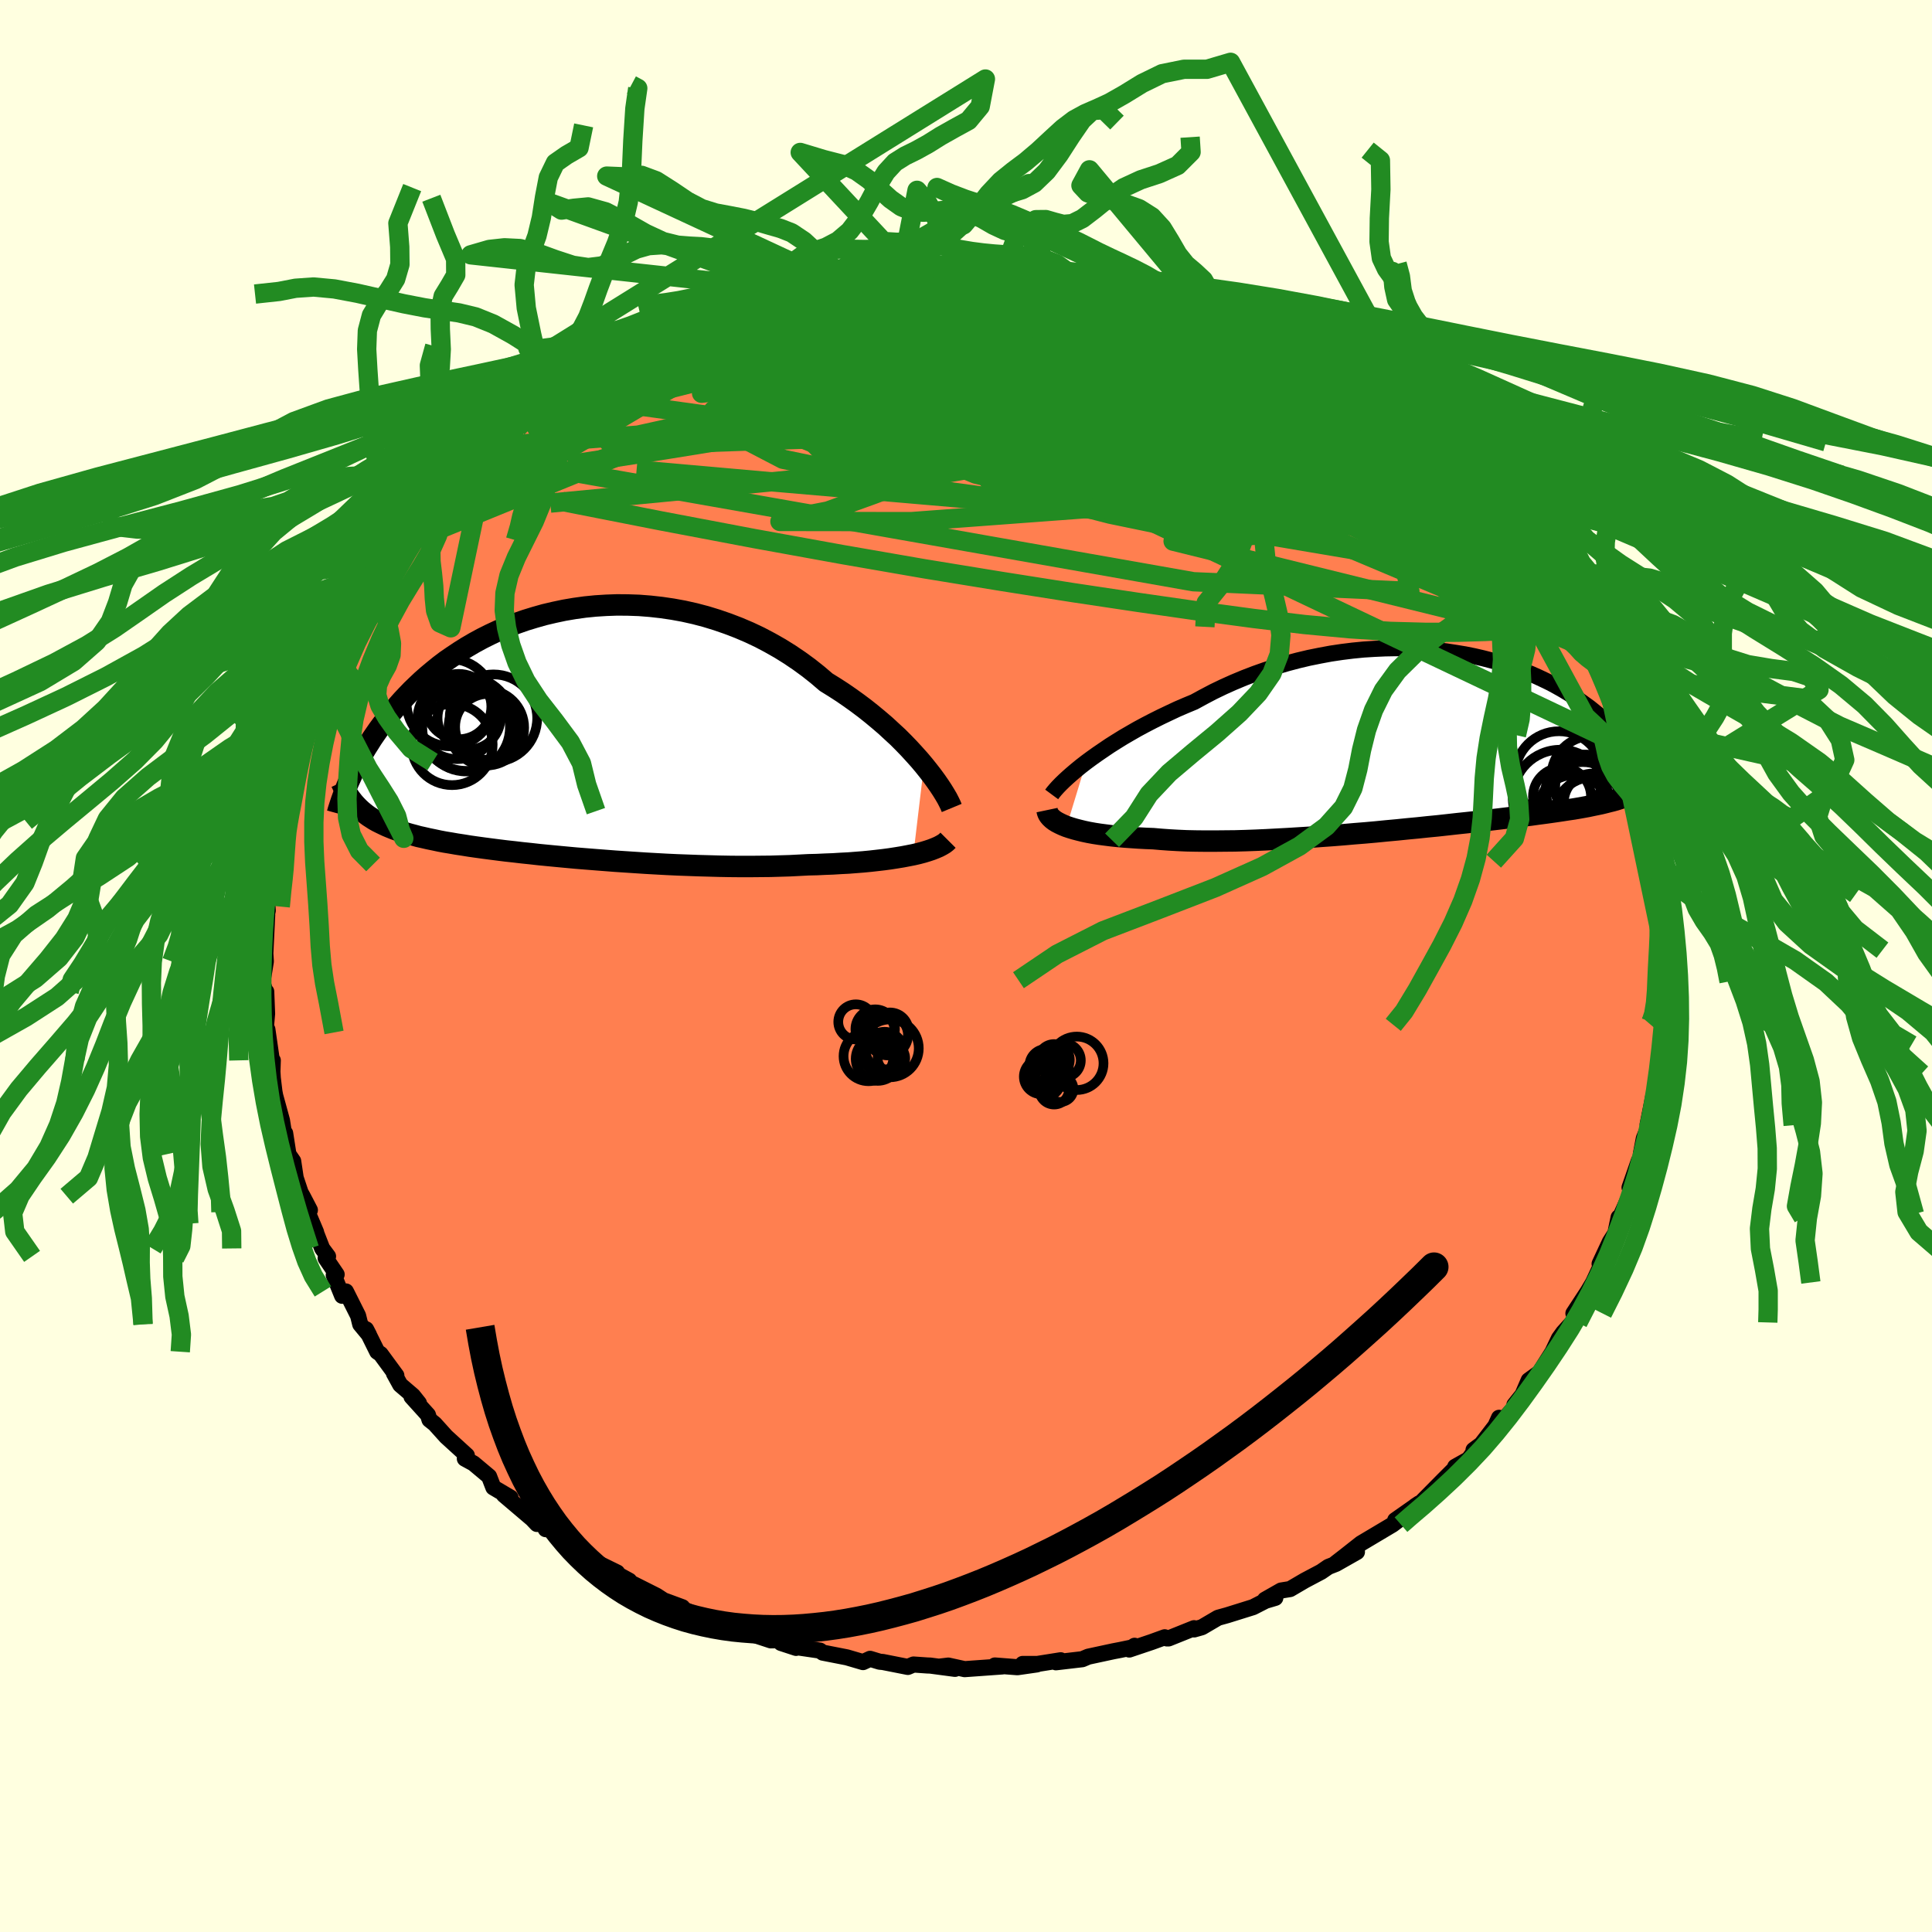 <svg xmlns="http://www.w3.org/2000/svg" width="500" height="500" viewBox="-100 -100 200 200"><defs><clipPath id="c"><path d="m37.6 3.32-.48-.57-.52-.58-.54-.59-.57-.59-.6-.6-.64-.59-.65-.6-.69-.59-.71-.59-.73-.58-.76-.57-.78-.56-.8-.55-.82-.53-.84-.52-.89-.76-.92-.73-.96-.7-.99-.67-1.01-.63-1.04-.59-1.06-.56-1.08-.51-1.1-.47-1.12-.43-1.13-.39-1.14-.35-1.14-.3-1.16-.26-1.15-.21-1.16-.17-1.16-.13-1.15-.09-1.14-.04-1.14-.01-1.12.04-1.11.07-1.1.11-1.08.15-1.06.18-1.04.22-1.02.24-.99.28-.98.3-.94.33-.92.36-.9.37-.86.4-.84.42-.81.44-.77.45-.75.47-.72.48-.7.48-.66.5-.63.51-.61.51-.58.51-.55.52-.53.51-.5.52-.48.51-.46.52-.43.5-.42.5-.4.5-.38.49-.36.49-.34.49-.33.48-.3.48-.3.47-.27.46-.26.46-.25.45-.23.44-.22.44-.2.42-.19.42.7 2.98.21.21.23.21.24.2.25.2.26.19.28.18.28.18.3.17.32.16.33.16.34.16.36.15.37.15.39.14.4.14.42.13.44.13.46.12.47.13.5.11.52.12.54.11.56.12.58.11.61.1.63.11.66.1.68.11.7.1.73.1.76.1.78.1.8.1.83.09.85.1.87.09.89.1.92.09.94.09.96.09.97.09.99.08 1.01.08 1.03.08 1.03.08 1.06.07 1.06.07 1.07.07 1.07.06 1.09.06 1.08.05 1.09.04 1.09.04 1.09.03 1.08.03 1.08.02 1.07.01h1.05l1.05-.01 1.04-.01 1.01-.03 1-.03.98-.05.96-.05.86-.02.84-.04.82-.03.81-.05.8-.04.77-.06.76-.06.73-.07.71-.08.69-.08.67-.09.64-.1.61-.1.58-.11.56-.11"/></clipPath><clipPath id="b"><path d="m-35.76 2.21.57-.42.59-.42.63-.43.65-.44.68-.43.71-.44.74-.43.75-.43.78-.42.81-.42.82-.41.84-.4.85-.4.88-.38.89-.37.99-.54 1.01-.53 1.04-.5 1.05-.47 1.08-.45 1.09-.42 1.1-.39 1.12-.36 1.12-.33 1.13-.3 1.14-.27 1.14-.23 1.13-.21 1.14-.17 1.13-.14 1.12-.11 1.12-.07 1.11-.05 1.09-.02 1.08.01 1.06.04 1.05.07 1.03.09 1.01.12.98.15.97.16.94.19.91.21.89.23.87.24.84.26.81.28.78.3.76.3.72.32.7.33.68.33.64.35.62.35.59.36.57.36.54.36.51.37.5.36.46.37.45.37.43.36.4.36.39.36.37.35.36.35.33.35.32.34.31.34.29.34.27.33.26.32.25.33.23.31.23.32.2.3.2.3.19.3.17.29-1.09 1.98-.24.12-.25.12-.26.12-.27.11-.3.11-.3.11-.32.1-.34.11-.36.1-.37.09-.39.1-.41.1-.43.09-.44.09-.47.1-.49.09-.5.09-.53.09-.56.08-.58.09-.6.09-.63.09-.65.09-.69.09-.71.1-.74.09-.76.1-.8.09-.82.1-.85.1-.88.1-.91.11-.93.1-.95.1-.98.11-1 .11-1.03.1-1.04.11-1.06.1-1.08.11-1.09.1-1.11.11-1.12.1-1.13.09-1.13.1-1.14.09-1.14.08-1.15.09-1.14.07-1.13.07-1.13.06-1.11.06-1.11.05-1.09.04-1.07.03-1.05.01-1.02.01h-1.01l-.97-.01-.95-.02-.91-.04-.88-.05-.84-.06-.81-.07-.78-.03-.76-.04-.73-.05-.71-.05-.69-.06-.66-.07-.63-.08-.61-.08-.58-.09-.55-.1-.52-.11-.49-.12-.46-.12-.43-.13-.39-.13"/></clipPath><filter id="a"><feTurbulence baseFrequency=".05" numOctaves="3" result="noise" type="noise"/><feDisplacementMap in="SourceGraphic" in2="noise" scale="2"/></filter></defs><rect width="100%" height="100%" x="-100" y="-100" fill="#FFFFE0"/><path fill="coral" stroke="#000" stroke-linejoin="round" stroke-width="1.667" d="m72.57.22.19 1.25-.19-.44-.15 2.64-.16 2.42-.11-.08.01.08-.06 2.04-.31 1.22-.04 1.14.11.65-.14 1.39-.45 1.35-.13-.36-.58 2.89.16.07-.55 1.36-.31 1.63-.01.43-.2.27-.96 2.76.4-.03-1.23 2.77-.32 1.46.02-1.11-.34 1.64-.57.9-1.06 2.27.2.05-.87 1.88-.74 1.25.49-.78-1.79 2.73.7-.63-.76 1.57-.08.02-.92 1.02-.44.61-.67 1.41-1.34 2.12-1.12.81-.64 1.49-.84 1.05.44-.21-1.83 2.05-.2-.5-.38.84-1.46 1.9-.8.59-.03.29-.48.67-1.39.78.18-.04-1.5 1.5-2.25 2.28-.58.33.42-.28-2.48 1.74.5-.22.19-.05-.97.73-3.26 1.94-1.7 1.34-.93.72 2.21-1.17-2.17 1.23-.79.31-.74.51-1.7.9-1.52.89-.93.15-1.67.95 1.07-.19-1.01.3-1.29.66-2.69.84-.94.26-1.67.98-.81.23v-.13l-2.64 1.06h-.18l-.22-.12-1.38.5-2.29.77.55-.39-.27.18-1.2.25-.73.14-2.6.56-.61.26-2.73.32.49-.21-2.4.38H5.87l1.47.05-2.02.29-2.33-.18.77.1-3.9.28-1.69-.37-.92.11 1.61.23-2.56-.34-.3-.01-1.43-.1-.59.25-2.58-.51-.34-.03-.99-.3-.73.34-1.67-.49-2.5-.49-.29-.21-2.32-.34-.15.06-1.56-.51-.31-.28h-.25l-.5.01-3.83-1.26.46.41-.16-.18-2.45-.98.89.26-2.48-.84-.16-.02-1.65-.78.23-.04-1.95-.72-.72-.47-3-1.51.17-.05-1.08-.59-.56-.29.39.04-3.29-1.61-.95-.91.56.4-1.75-1.35-2.16-1.51.19.49-.46-.82-.45.28-.49-.52-2.93-2.49.69.28-1.78-1.05-.44-1.14-1.61-1.35-.9-.49.21-.33-2.14-1.95L-55 47.4l-.54-.43-.16-.5-1.7-1.88.77.67-.62-.78-1.32-1.13-.65-1.18.25.22-1.63-2.22-.35-.24-1.15-2.32.3.58-.91-1.1-.22-.89-1.26-2.51-.39.45-.87-2.14.3-.07-1.14-1.68.25-.19-.61-.82-1-2.57.37.88-.88-2.08.24-.2-.75-1.44-.21-.37-.51-1.53-.26-1.73-.49-.71-.34-2.18.13 1.61-.46-2.94-.7-2.55-.08-.42-.17-1.41-.04-.67.04-1.16-.11-.08-.45-3.12-.2.31.17-1.95-.09-2.28.01.32-.38-1.24-.01-.09.34-2.11-.11-1.76.06.9.19-3.94-.23.85.29-1.33-.04-.52.39-1.79.21-2.45-.04 1.09-.12-2.03.47-.94.09-2.23.33.45-.06-.81.5-1.05-.3-.06 1.01-3.32.14-1.03.42-1.06.31-1.89-.32 1.27 1.06-2.11.25-1.76-.25.55 1.56-3.59-.13.44.91-1.52-.46.95 1.06-2.83.62-1.03.02-.1 1.77-3.37.45.07-.27-.24.21-.48 1.92-2.62-1.07 1.29 1.84-2.79-.07.35 1.09-1.88.79-.72v-.28l.97-1.38.25-.13 1.13-1.49.91-.99 1.33-1.14.45-1.13 1.76-1.34-.47.43 2.16-2.25.06.55.83-1.18 1.43-1.19.76-.69 1.09-1.14.89-.48-1.29.87 3.68-2.64.39-.13-1.07.67 1.25-.99 1.81-1.36-.01.19 2.19-1.16-.06-.17 1.4-.81 1.37-.92.11-.04 1.56-.76.7-.59 1.44-.35.92-.54 3.09-1.33-2.25.98 3.68-1.67 1.01-.37-1.31.44 2.6-.77-.51.27 3.16-.98.99-.54 1.41-.15-.11.17.89-.54 1.16-.16 1.83-.47-.04.25 2.13-.45 2.14-.37.27-.09 1.71-.1 1.21-.16-.9-.01 1.25-.15 3.41-.33-1.41.05 1.95.22 1.05-.01 2.36-.28.82.22.05-.18 2.5.21.5-.13 1.2.37 1.3-.16 1.2.15.09.25 2.7.42-1.98-.39 2.51.22 1.16.3.74.1.77.22 3.01.59 1.58.21 1.55.49-1.45-.44 2.68.72 1.13.45.49.1 1.46.84 1.06.33.96.44 2.4.84.77.48L30-66l.98.23.93.95 1.45.45 1.16.39.8.44 1.87 1.18-1.14-.6 1.98 1.02 1.02.78-.42-.28 1.83 1.14 1.58.93-.01.47.63.28 2.46 1.85-.68-.64 2.88 2.64.79.51-.05-.19 1.9 1.73-.07.24.12.08 1.44 1.59 1.15.76 1.27 1.43-.41-.36.72 1.21.47-.21.93 1.11.62 1.28.68.63L59-42.53l-.46-.75 1.55 2.35-.61-.34 1.17 1.66.56.36.37.89 1.24 2.39.89.86-.11.48.95 1.29.37.47-.42.07.81 1.32.94 1.21.28 1.17.66 2.06.59 1.23.02.31.73 1.2.06.41.38 1.56.95 2.04-.09-.17.45 2.43-.02-.53.11 1.27.7 2.18-.04-.98.59 3.07-.04-.4-.21.58.41 1.99.17 1.49.23 2.19-.06-1.68.18 1.41.06 4.09.04-.16.33 1.01-.15.86-.01 1.86.19 1.25" filter="url(#a)"/><path fill="#fff" d="m-35.76 2.21.57-.42.59-.42.63-.43.65-.44.68-.43.71-.44.74-.43.75-.43.78-.42.81-.42.82-.41.84-.4.85-.4.88-.38.89-.37.99-.54 1.01-.53 1.04-.5 1.05-.47 1.08-.45 1.09-.42 1.1-.39 1.12-.36 1.12-.33 1.13-.3 1.14-.27 1.14-.23 1.13-.21 1.14-.17 1.13-.14 1.12-.11 1.12-.07 1.11-.05 1.09-.02 1.08.01 1.06.04 1.05.07 1.03.09 1.01.12.98.15.97.16.94.19.91.21.89.23.87.24.84.26.81.28.78.3.76.3.72.32.7.33.68.33.64.35.62.35.59.36.57.36.54.36.51.37.5.36.46.37.45.37.43.36.4.36.39.36.37.35.36.35.33.35.32.34.31.34.29.34.27.33.26.32.25.33.23.31.23.32.2.3.2.3.19.3.17.29-1.09 1.98-.24.12-.25.12-.26.12-.27.11-.3.11-.3.11-.32.1-.34.11-.36.1-.37.09-.39.1-.41.1-.43.09-.44.09-.47.1-.49.09-.5.09-.53.09-.56.08-.58.09-.6.09-.63.09-.65.09-.69.09-.71.1-.74.09-.76.1-.8.09-.82.1-.85.1-.88.1-.91.11-.93.1-.95.1-.98.11-1 .11-1.03.1-1.04.11-1.06.1-1.08.11-1.09.1-1.11.11-1.12.1-1.13.09-1.13.1-1.14.09-1.14.08-1.15.09-1.14.07-1.13.07-1.13.06-1.11.06-1.11.05-1.09.04-1.07.03-1.05.01-1.02.01h-1.01l-.97-.01-.95-.02-.91-.04-.88-.05-.84-.06-.81-.07-.78-.03-.76-.04-.73-.05-.71-.05-.69-.06-.66-.07-.63-.08-.61-.08-.58-.09-.55-.1-.52-.11-.49-.12-.46-.12-.43-.13-.39-.13" filter="url(#a)" transform="translate(48.2 -23.31)"/><path fill="#fff" d="m37.6 3.32-.48-.57-.52-.58-.54-.59-.57-.59-.6-.6-.64-.59-.65-.6-.69-.59-.71-.59-.73-.58-.76-.57-.78-.56-.8-.55-.82-.53-.84-.52-.89-.76-.92-.73-.96-.7-.99-.67-1.01-.63-1.04-.59-1.06-.56-1.08-.51-1.1-.47-1.12-.43-1.13-.39-1.14-.35-1.14-.3-1.16-.26-1.15-.21-1.16-.17-1.16-.13-1.15-.09-1.14-.04-1.14-.01-1.12.04-1.11.07-1.1.11-1.08.15-1.06.18-1.04.22-1.02.24-.99.28-.98.3-.94.33-.92.36-.9.37-.86.4-.84.42-.81.44-.77.45-.75.47-.72.48-.7.48-.66.5-.63.51-.61.51-.58.51-.55.52-.53.51-.5.52-.48.51-.46.52-.43.5-.42.5-.4.5-.38.49-.36.49-.34.49-.33.48-.3.48-.3.47-.27.46-.26.46-.25.45-.23.44-.22.44-.2.42-.19.42.7 2.98.21.21.23.21.24.2.25.2.26.19.28.18.28.18.3.17.32.16.33.16.34.16.36.15.37.15.39.14.4.14.42.13.44.13.46.12.47.13.5.11.52.12.54.11.56.12.58.11.61.1.63.11.66.1.68.11.7.1.73.1.76.1.78.1.8.1.83.09.85.1.87.09.89.1.92.09.94.09.96.09.97.09.99.08 1.01.08 1.03.08 1.03.08 1.06.07 1.06.07 1.07.07 1.07.06 1.09.06 1.08.05 1.09.04 1.09.04 1.09.03 1.08.03 1.08.02 1.07.01h1.05l1.05-.01 1.04-.01 1.01-.03 1-.03.98-.05.96-.05.86-.02.84-.04.82-.03.81-.05.8-.04.77-.06.76-.06.73-.07.71-.08.69-.08.67-.09.64-.1.61-.1.58-.11.56-.11" filter="url(#a)" transform="translate(-41.95 -24.09)"/><g fill="none" stroke="#000" transform="translate(48.2 -23.31)"><path stroke-linejoin="round" stroke-width="1.667" d="m-39.33 5.55.17-.23.21-.25.26-.29.3-.31.34-.33.39-.36.42-.37.46-.39.49-.4.53-.41.57-.42.59-.42.63-.43.65-.44.68-.43.71-.44.74-.43.75-.43.78-.42.81-.42.82-.41.84-.4.85-.4.88-.38.89-.37.99-.54 1.01-.53 1.04-.5 1.05-.47 1.08-.45 1.09-.42 1.1-.39 1.12-.36 1.12-.33 1.13-.3 1.14-.27 1.14-.23 1.13-.21 1.14-.17 1.13-.14 1.12-.11 1.12-.07 1.11-.05 1.09-.02 1.08.01 1.06.04 1.05.07 1.03.09 1.01.12.98.15.97.16.94.19.91.21.89.23.87.24.84.26.81.28.78.3.76.3.72.32.7.33.68.33.64.35.62.35.59.36.57.36.54.36.51.37.5.36.46.37.45.37.43.36.4.36.39.36.37.35.36.35.33.35.32.34.31.34.29.34.27.33.26.32.25.33.23.31.23.32.2.3.2.3.19.3.17.29.17.28.16.28.14.26.14.27.13.25.12.25.11.25.11.23.1.23.09.23" filter="url(#a)"/><path stroke-linejoin="round" stroke-width="2.222" d="m-39.81 7.17.04.19.07.19.11.18.15.18.19.18.22.17.26.16.29.15.32.15.37.15.39.13.43.13.46.12.49.12.52.11.55.1.58.09.61.08.63.08.66.07.69.06.71.05.73.05.76.04.78.03.81.07.84.06.88.05.91.04.95.02.97.01h1.01l1.02-.01 1.05-.01 1.07-.03 1.09-.04 1.11-.05 1.11-.06 1.13-.06 1.13-.07 1.14-.07 1.15-.09 1.14-.08 1.14-.09 1.13-.1 1.13-.09 1.12-.1 1.11-.11 1.09-.1 1.08-.11 1.06-.1 1.04-.11 1.03-.1 1-.11.98-.11.95-.1.93-.1.91-.11.88-.1.85-.1.82-.1.8-.09.76-.1.74-.09.71-.1.69-.09.65-.09.63-.09.6-.09.58-.09.56-.08.53-.09.5-.09.49-.09.47-.1.44-.09.43-.09.41-.1.39-.1.37-.09.36-.1.34-.11.32-.1.3-.11.3-.11.27-.11.26-.12.25-.12.24-.12.22-.13.21-.13.2-.13.19-.14.18-.14.16-.14.16-.15.15-.15.14-.16.13-.16" filter="url(#a)"/><circle cx="13.323" cy="5.848" r="4.926" clip-path="url(#b)" filter="url(#a)"/><circle cx="16.638" cy="3.738" r="4.252" clip-path="url(#b)" filter="url(#a)"/><circle cx="13.498" cy="5.773" r="3.004" clip-path="url(#b)" filter="url(#a)"/><circle cx="13.188" cy="3.563" r="4.554" clip-path="url(#b)" filter="url(#a)"/><circle cx="16.123" cy="4.753" r="3.326" clip-path="url(#b)" filter="url(#a)"/><circle cx="14.703" cy="7.228" r="3.684" clip-path="url(#b)" filter="url(#a)"/><circle cx="16.693" cy="7.778" r="4.02" clip-path="url(#b)" filter="url(#a)"/><circle cx="15.513" cy="5.133" r="3.706" clip-path="url(#b)" filter="url(#a)"/><circle cx="16.693" cy="6.388" r="3.006" clip-path="url(#b)" filter="url(#a)"/><circle cx="15.638" cy="6.293" r="4.096" clip-path="url(#b)" filter="url(#a)"/></g><g fill="none" stroke="#000" transform="translate(-41.95 -24.09)"><path stroke-linejoin="round" stroke-width="2.222" d="m40.47 7.73-.12-.29-.16-.33-.19-.37-.24-.41-.27-.44-.31-.47-.34-.49-.38-.52-.42-.54-.44-.55-.48-.57-.52-.58-.54-.59-.57-.59-.6-.6-.64-.59-.65-.6-.69-.59-.71-.59-.73-.58-.76-.57-.78-.56-.8-.55-.82-.53-.84-.52-.89-.76-.92-.73-.96-.7-.99-.67-1.01-.63-1.04-.59-1.06-.56-1.08-.51-1.1-.47-1.12-.43-1.13-.39-1.14-.35-1.14-.3-1.16-.26-1.15-.21-1.16-.17-1.16-.13-1.15-.09-1.14-.04-1.14-.01-1.12.04-1.11.07-1.1.11-1.08.15-1.06.18-1.04.22-1.02.24-.99.28-.98.3-.94.33-.92.36-.9.37-.86.4-.84.42-.81.44-.77.45-.75.47-.72.48-.7.48-.66.5-.63.51-.61.51-.58.51-.55.52-.53.51-.5.52-.48.51-.46.52-.43.5-.42.5-.4.5-.38.49-.36.49-.34.49-.33.48-.3.48-.3.47-.27.46-.26.46-.25.45-.23.44-.22.44-.2.42-.19.42-.19.41-.17.4-.15.39-.15.38-.14.38-.13.36-.12.36-.11.34-.11.34-.09.33" filter="url(#a)"/><path stroke-linejoin="round" stroke-width="2.222" d="m40.09 11.07-.18.18-.22.17-.27.16-.3.16-.35.15-.38.15-.42.14-.46.14-.49.13-.52.12-.56.11-.58.11-.61.1-.64.1-.67.09-.69.08-.71.08-.73.07-.76.06-.77.06-.8.04-.81.05-.82.03-.84.04-.86.02-.96.05-.98.05-1 .03-1.01.03-1.04.01-1.05.01h-1.05l-1.07-.01-1.08-.02-1.08-.03-1.09-.03-1.09-.04-1.09-.04-1.08-.05-1.09-.06-1.07-.06-1.07-.07-1.06-.07-1.06-.07-1.03-.08-1.03-.08L2.56 13l-.99-.08-.97-.09-.96-.09-.94-.09-.92-.09-.89-.1-.87-.09-.85-.1-.83-.09-.8-.1-.78-.1-.76-.1-.73-.1-.7-.1-.68-.11-.66-.1-.63-.11-.61-.1-.58-.11-.56-.12-.54-.11-.52-.12-.5-.11-.47-.13-.46-.12-.44-.13-.42-.13-.4-.14-.39-.14-.37-.15-.36-.15-.34-.16-.33-.16-.32-.16-.3-.17-.28-.18-.28-.18-.26-.19-.25-.2-.24-.2-.23-.21-.21-.21-.21-.22-.2-.23-.18-.23-.18-.24-.17-.25-.16-.25-.15-.26-.15-.27-.13-.27-.13-.28" filter="url(#a)"/><circle cx="-7.52" cy="-.665" r="3.416" clip-path="url(#c)" filter="url(#a)"/><circle cx="-9.79" cy="-.985" r="4.876" clip-path="url(#c)" filter="url(#a)"/><circle cx="-6.97" cy="-1.565" r="4.53" clip-path="url(#c)" filter="url(#a)"/><circle cx="-9.8" cy="-.585" r="4.536" clip-path="url(#c)" filter="url(#a)"/><circle cx="-11.25" cy="1.165" r="4.2" clip-path="url(#c)" filter="url(#a)"/><circle cx="-10.57" cy="-2.765" r="3.384" clip-path="url(#c)" filter="url(#a)"/><circle cx="-7.705" cy="-.58" r="3.916" clip-path="url(#c)" filter="url(#a)"/><circle cx="-9.495" cy="-1.595" r="3.26" clip-path="url(#c)" filter="url(#a)"/><circle cx="-11.445" cy="-3.17" r="4.518" clip-path="url(#c)" filter="url(#a)"/><circle cx="-10.73" cy="-1.435" r="4.108" clip-path="url(#c)" filter="url(#a)"/></g><g fill="none" stroke="#228B22" stroke-linejoin="round" stroke-width="2"><path d="m-37.55-62.06 1.24-.75 1.03-.61.89-.51.81-.44.74-.35.59-.24.36-.1.03.07-.37.29-.79.52-1.24.77-1.65 1-2.09 1.25-2.9 1.71m95.55 11.47.82 1.1.82 1.11.86 1.09.79.99.66.86.51.73.38.6.27.49.18.38.08.27-.05.11-.22-.12-.44-.39-.69-.72-.95-1.05-1.17-1.36-1.38-1.62-1.58-1.88-1.81-2.16-2.06-2.44m11.54 12.74.44 1.17.22 1.17-.22.86-.71.57-1.17.35-1.61.23-2.02.15-2.42.12-2.82.08-3.26.01-3.71-.1-4.2-.27-4.7-.44-5.21-.62-5.73-.77-6.26-.9-6.81-1.02-7.37-1.16-7.96-1.3-8.53-1.48-9.09-1.65-9.65-1.83-10.23-2.01m45.9-24.28.64.01.76.1.61.13.36.18.03.21-.28.23-.59.26-.86.3-1.14.36-1.47.43-1.86.52-2.34.6-2.92.66-3.57.73-4.26.79-4.9.85-5.47.93-6.07.99" filter="url(#a)"/><path d="m1.54-72.4.78-.04 1.38.08 1.49.14 1.5.16 1.47.18 1.39.19 1.26.18 1.11.16.93.13.69.09.4.04.06-.01-.27-.06-.67-.12-1.32-.22m-44.15 6.32 1.32-.44 1.28-.53 1.12-.5.97-.43.83-.35.69-.27.56-.17.45-.1.35-.03.2.06-.01.17-.29.29-.6.42-.91.58-1.2.71-1.47.84-1.75.98-2.06 1.13-2.49 1.31-2.97 1.51-3.31 1.57m80.75-2.73.03.17.14.61-.36.7-.98.71-1.59.74-2.2.78-2.84.83-3.57.84-4.36.83-5.21.8-6.07.78-6.94.76-7.8.78-8.66.85-9.55.93-10.53 1.03-11.59 1.1" filter="url(#a)"/><path d="m50.01-52.4 1.22 1.24.84.87.45.58.14.37-.07.24-.23.18-.39.15-.57.1-.78.01-1.03-.12-1.33-.3-1.65-.49-1.99-.68-2.33-.88-2.68-1.07-3.04-1.26-3.44-1.47-3.85-1.7-4.29-1.96-4.76-2.25-5.3-2.52-5.88-2.77-6.5-3.03" filter="url(#a)"/><path d="m31.91-64.82 1.07.39.52.35-.06.32-.65.24-1.23.15-1.79.08-2.36.01-2.97-.05-3.66-.1-4.4-.17-5.2-.26-5.98-.4-6.75-.56-7.58-.69-8.86-.67m-24.74 7.61 1.3-.98 1.26-.84 1.19-.71 1.16-.68 1.13-.66 1.11-.65 1.07-.62 1.04-.58.99-.53.93-.48.83-.41.68-.32.5-.23.28-.11h.04l-.2.14-.45.28-.69.42-.93.56-1.2.7-1.5.84-1.9 1-2.35 1.2m57.31-8.99.81.25.67.2.88.28.97.35.94.36.86.37.75.35.6.31.4.25.19.19-.04.12-.26.07h-.49l-.72-.05-1-.12-1.32-.21-1.67-.29-2.06-.39-2.44-.48-2.81-.56-3.2-.66-3.66-.72-4.23-.8" filter="url(#a)"/><path d="m18.87-70.22.84.26.74.23 1 .34 1.14.4 1.16.45 1.15.46 1.11.45 1.02.42.89.37.7.29.5.23.3.15.11.08-.09.01-.3-.07-.55-.15-.84-.24-1.17-.35-1.57-.46-2-.6-2.43-.73-2.75-.85-2.93-.96m15.02 4.52.44.17.96.53 1.26.73 1.41.84 1.47.88 1.43.92 1.39.91 1.32.9 1.28.89 1.25.89 1.22.88 1.19.87 1.1.82.98.72.82.6.63.45.44.28.25.12.02-.08-.31-.35m-74-14.09.67-.13 1.01-.02 1.69-.03 2.25-.06 2.62-.05 2.84.01 2.97.07 3.07.13 3.2.19 3.35.22 3.51.25 3.64.27 3.72.3 3.76.32 3.74.36 3.67.38 3.56.4 3.39.39 3.2.34m23.85 16.98.15.17-.58.53-1.4.61-2.3.51-3.29.33-4.36.11-5.47-.14-6.61-.34-7.74-.53-8.85-.7-10-.84-11.24-.97-12.58-1.09-14.01-1.24m19.69-19.83.65.02 1.29-.19 1.29-.21 1.02-.16.7-.09.36-.04.07.01-.2.07-.5.14-.84.22-1.29.32-1.87.44-2.61.59-3.4.72" filter="url(#a)"/><path d="m-23.23-68.79.65-.11 1.59-.39 1.67-.35 1.59-.28 1.59-.22 1.66-.2 1.78-.19 1.88-.19 1.96-.18 1.96-.18 1.88-.16 1.76-.16 1.58-.14 1.41-.14 1.26-.11 1.14-.09 1.04-.08.92-.07.75-.06.5-.06.19-.08-.24-.08m15.13 2.58-.21-.08.76.26.79.31.6.32.38.31.13.26-.17.21-.56.13-1.01.04-1.48-.06-1.97-.15-2.43-.22-2.88-.29-3.36-.37-3.88-.48-4.5-.6-5.21-.75" filter="url(#a)"/><path d="m-25.83-68.02 1.71-.48 1.26-.34 1.17-.33.96-.24.69-.13.46-.02.29.06.17.15.04.23-.11.34-.31.44-.57.57-.88.71-1.22.87-1.6 1.04-1.97 1.21-2.32 1.37-2.66 1.56-3.02 1.74-3.41 1.97-3.85 2.21-4.32 2.5-4.88 2.79m85.52-13.74 1.07.7.73.47.84.55.93.61.98.66.99.68.96.68.88.64.78.59.66.5.5.4.31.25.07.09-.2-.1-.5-.32-.79-.53-1.06-.71-1.3-.9-1.53-1.08-1.77-1.3m-56.05-8.53.45.04 1.34.04 1.95.16 2.41.32 2.79.48 3.12.6 3.37.72 3.54.85 3.66.94 3.77 1.03 3.87 1.09 4.01 1.16 4.16 1.24 4.3 1.32 4.43 1.42 4.52 1.49 4.52 1.49 4.35 1.4 4.01 1.18" filter="url(#a)"/><path d="m-16.24-70.72 1.24-.24.93-.09.86-.04.65.05.3.16-.09.29-.48.42-.84.57-1.18.72-1.52.89-1.91 1.09-2.34 1.3-2.82 1.52-3.33 1.76-3.91 1.96-4.52 2.18-5.14 2.41-5.8 2.64m66.56-16.6-.27-.08.59.23.49.29.15.27-.23.24-.64.2-1.11.12-1.64.04-2.28-.07-2.99-.19-3.77-.29-4.6-.35-5.49-.42-6.34-.55" filter="url(#a)"/><path d="m-14.45-70.94 1.89-.38 1.46-.26 1.09-.17.81-.1.6-.06.42-.02.28.03.15.09-.03.15-.24.21-.48.29-.78.36-1.15.44-1.57.55-2.02.65-2.49.76-2.97.87-3.43.97-3.88 1.07-4.36 1.18M50.01-52.4l1.13 1.21.6.78.03.43-.46.16-.87-.04-1.24-.16-1.61-.25-2-.37-2.44-.53-2.95-.74-3.5-.99-4.08-1.27-4.68-1.56-5.3-1.83-5.98-2.1-6.74-2.35-7.55-2.62-8.29-2.97" filter="url(#a)"/><path d="m12.77-71.34.8.16 1.07.29 1.02.32.66.32.2.3-.22.33-.58.37-.92.43-1.29.48-1.67.54-2.09.58-2.55.61-3.05.63-3.59.64-4.16.66-4.73.69-5.31.75-5.89.78-6.51.82-7.22.87" filter="url(#a)"/><path d="m18.87-70.22.79.25.59.18.76.26.79.3.71.32.58.32.41.28.19.24-.08.17-.42.09-.77.01-1.13-.06-1.5-.12-1.88-.19-2.29-.28-2.73-.36-3.21-.48-3.72-.56-4.24-.65-4.57-.72m-31.93 7.43.53-.26.91-.46 1.01-.49 1.02-.47.95-.41.79-.33.59-.22.38-.11.15.03-.06.17-.26.29-.47.42-.68.55-.99.71-1.34.88-1.75 1.08-2.15 1.31-2.58 1.57-3.05 1.89-3.61 2.29" filter="url(#a)"/><path d="m5.79-72.13 1.3.05 1.43.36 1.59.56 1.77.67 2 .77 2.26.89 2.51 1.01 2.75 1.12 2.91 1.21 2.98 1.26 2.94 1.25 2.81 1.23 2.67 1.2 2.56 1.18 2.47 1.16 2.35 1.14 2.21 1.15M22.78-69l.79.32 1.13.5 1.27.55 1.29.54 1.23.52 1.11.46.96.43.85.38.75.35.63.3.48.24.29.16.05.06-.21-.05-.5-.17-.81-.31-1.13-.46-1.43-.6-1.75-.76-2.15-.93-2.77-1.18" filter="url(#a)"/><path d="m7.09-72.29 1.01.21 1.05.28 1.12.27 1.25.29 1.4.33 1.58.38 1.71.43 1.8.46 1.79.47 1.72.46 1.57.44 1.4.4 1.2.38 1.02.32.82.28.64.22.45.15.24.08-.03-.04-.48-.2-1.09-.44m35.56 31.15.58.73.39.65.29.56.19.44.12.37.05.31-.04.23-.15.1-.31-.12-.52-.43-.74-.81-1-1.2-1.27-1.59-1.51-1.97-1.76-2.36-2.02-2.78-2.31-3.24-2.61-3.66m-66.44-19.98 1.39-.26 1.39-.16 1.61-.17 1.69-.16 1.67-.14 1.58-.1 1.53-.09 1.5-.07 1.48-.05 1.45-.04 1.4-.03 1.32-.02 1.22-.02 1.1-.02.95-.01.79-.02.59-.01.35-.02.08-.04-.25-.05-.61-.07-.92-.07" filter="url(#a)"/><path d="m1.59-72.58 1.9.16 1.6.19 1.65.26 1.74.3 1.78.35 1.78.37 1.74.37 1.68.36 1.58.32 1.44.27 1.24.21 1.01.13.74.05.4-.03m-59.36 7.38.53-.38 1.18-.59 1.47-.62 1.67-.6 1.85-.6 2.05-.6 2.18-.61 2.28-.6 2.3-.59 2.28-.57 2.22-.54 2.19-.5 2.15-.47 2.13-.44 2.13-.42 2.1-.4 2-.39 1.83-.36 1.58-.33 1.32-.3 1.06-.27.73-.25" filter="url(#a)"/><path d="m-37.55-62.06 1.42-.7 1.54-.47 1.79-.29 2.12-.18 2.47-.1 2.79-.02 3.06.06 3.27.15 3.46.25 3.61.34 3.76.41 3.9.49 4.06.53 4.22.58 4.36.62 4.49.69 4.56.76 4.59.82 4.59.84 4.56.82 4.53.77 4.53.79 4.72.95" filter="url(#a)"/><path d="m26.75-67.29 1.46.66.26.49-.49.46-1.02.54-1.52.64-2.1.73-2.76.8-3.5.87-4.29.92-5.13 1.02-5.96 1.12-6.82 1.23-7.66 1.34-8.52 1.44-9.44 1.53-10.43 1.61" filter="url(#a)"/><path d="m-3.23-72.6-.03.22 1.61.47 2.49.67 2.98.86 3.3 1.06 3.58 1.23 3.85 1.4 4.1 1.55 4.33 1.71 4.52 1.86 4.66 1.98 4.71 2.04 4.64 1.97 4.38 1.78m-9.84-9.16 1.54.88 1.11.73 1.07.76 1.15.84 1.18.91 1.2.93 1.19.95 1.18.95 1.13.92 1.03.85.87.71.65.55.42.34.19.16-.01-.02-.19-.19-.43-.39-.79-.69L47.12-55" filter="url(#a)"/><path d="m38.03-61.94.7.53.76.52.94.64.97.7.93.69.87.66.79.62.68.54.52.44.3.28.04.09-.24-.09-.51-.29-.77-.46-1.01-.66-1.31-.86-1.67-1.13-2.15-1.42-2.69-1.71m-64.39-3.57 2.51-1.12 1.25-.52.89-.31.89-.26.95-.28.94-.27.79-.23.56-.15.3-.04.02.05-.25.17-.54.29-.86.41-1.24.56-1.66.7-2.11.85-2.57 1.01-3.05 1.18m96.1 29.27.13.58.2.49.05.28-.11.11-.24-.01-.42-.18-.69-.45-1.01-.84-1.39-1.34-1.8-1.88-2.2-2.44-2.61-2.98-3.05-3.52-3.55-4.12L43-56.15" filter="url(#a)"/><path d="m48.06-54.45 1.15 1.13.52.62.38.5.32.45.17.34-.1.16-.41-.07-.72-.28-1.04-.47-1.33-.65-1.65-.83-2-1.04-2.39-1.31-2.84-1.61-3.31-1.94-3.82-2.28-4.45-2.64-5.41-3.06m-55.91 3.64.51-.25.84-.41.9-.42.87-.36.75-.28.57-.16.33-.01.07.15-.19.33-.46.52-.71.71-.96.9-1.26 1.12-1.62 1.36-2.04 1.64-2.5 1.95-2.96 2.24-3.35 2.5-3.71 2.74-4.04 2.96m109.32-.31.59 1.04.53.88.25.65-.14.41-.54.16-.9-.05-1.23-.23-1.57-.43-1.95-.63-2.35-.86-2.83-1.16-3.33-1.49-3.88-1.84-4.42-2.18-4.98-2.5-5.56-2.79-6.17-3.08-6.73-3.42-7.06-3.86" filter="url(#a)"/><path d="m1.54-72.4.64-.05.94.07.78.13.52.18.24.25-.05.3-.37.36-.68.42-.98.49-1.27.56-1.56.66-1.86.75-2.21.86-2.6.94-3.05 1.03-3.55 1.09-4.09 1.17-4.66 1.26-5.21 1.37-5.71 1.44-6.23 1.52" filter="url(#a)"/><path d="m-51.19-51.39 27.81-11.85 13.01-3.17 8.67-.3 6.53 1.35 5.12 2.1 3.11 1.71.45.61-1.75-.41-2.23-.75-.64-.23 2.11.8 4.53 1.83 5.58 2.38 5.37 2.27 4.94 1.75 5.18 1.4 5.73 1.65 4.7 2.2-1.15 1.4-17.33-3.73-55.51-17.02" filter="url(#a)"/><path d="M64.5-32.8 23.21-50.19l-3.02-5.68 1.66-1.58 2.57 1.33.88 2.58-3 2.35-5.66 1.48-4.62.73-.69.31 2.92.06 3.38-.39.28-1.26-4.55-2.46-8.58-3.48-10.25-3.54-9.1-2.18-4.28.07 6.92 2.15 27.08 5.64L64.5-32.8" filter="url(#a)"/><path d="m42.66-58.62-6.08.2-2.82 6.29-11.99 1.54-14.03-2.75-10.84-3.54-7.29-1.89-4.58.21-1.78 1.43 1.54 1.42 4.64.58 6.4-.43 6.52-1.01 5.43-.86 3.75-.14 1.8.77-.31 1.33-2.21 1.21-3.15.37-2.5-.96-.4-2.34 2.04-3.29 3.51-3.35 4.57-2.36 18.48 1.82" filter="url(#a)"/><path d="m38.63-61.44 3.29 8.3-15.26-2.09-11.58-3.37-4.97-2.33-3.63-1.24-5.33-.57-5.88-.25-3.9-.13-.78-.18 1.44-.38 1.84-.61 1.16-.66.9-.29 1.98.56 4.07 1.75 5.97 2.8 6.65 3.21 6.15 2.69 5.44 1.56 4.75.78 1.35.96-13.75.16-60.59-8.34" filter="url(#a)"/><path d="m7.09-72.29 16.92 20.83-6.23-.93-6.29-2.38-9.4-.81-11.06.27-7.09.89 1.02 1.07 8.92.61 12.76-.42 11.67-1.52 7.81-2.04 4.59-1.47 3.92.02 4.64 1.56 3.35 1.74-3.07-.69-16.37-5.75-37.63-9.63" filter="url(#a)"/><path d="m14.28-71.02 24.03 20.17-8.89-.87-10.96-5.07-2.19-3.34 4.43-.74 5.91.83 3.77.95.38.1-2.57-.74-4.3-.69-5.07.47-5.77 2.08-7.11 3.02-8.83 2.31-9.54-.17-7.77-3.24-4.2-4.77-2.94-2.63-8.67 4.04-21.98 15.8" filter="url(#a)"/><path d="M64.55-33.34 28.09-51.47l-4.06-5.13-4.43-3.14-5.03-1.9-3.15-.92-1.09-.57.36-.4 1.13.11.91.93-.57 1.56-2.89 1.53-5.11.77-6.24-.42-5.68-1.58-3.32-2.35.39-2.52 4.37-1.82 7.29.01 8.17 2.55 2.97 2.96-31.7-8.24" filter="url(#a)"/><path d="m11.08-71.47 1.85 2.31-1.23 3.53-4.58 3.16-2.18 2.15 1.29 1.09 4.17.9 6.33 1.6 7.2 2.52 5.89 2.86 2.42 2.21-2.18.7-6.32-1.17-8.76-2.83-9.06-3.77-7.61-3.73-5.14-2.64-1.89-.82 2.73 1.13 9.31 2.62 16.38 3.42 18.96 3.64 12.79 3.32 5.43 4.31" filter="url(#a)"/><path d="m-57.99-43.51 29.27-17.37 4.72-4.06-1.66 1.01 1.12 3.02 7.27 3.62 12.68 3.37 14.95 2.67 13.65 1.82 9.63.88 4.27-.16-1.04-1.09-5.2-1.63-7.64-1.63-8.21-1.31-7.08-1.05-4.31-1.01v-.87l5.39.06 10.53 2.16 13.34 4.83 11.22 6.48 1.04 4.99-22.41-1-72.98-12.88" filter="url(#a)"/><path d="m-30.05-66.07 15.56.21 7.94 2.37 14.17 2.27 13.46 2.06 7.24 1.37.48.86-3.27 1.13-2.94 2.04.17 2.81L26-48.18l4.16 1.77 3.21.39 2.67-.55 4.18-.52 6.04.18 4.08.16-5.12-3.8-26.35-19.67" filter="url(#a)"/><path d="m11.61-71.64 12.47 9.54-3.4-.32 3.26 1.18 6.7 2.33 4.27 1.23-.37-.72-4-1.99-5.38-1.94-4.93-.79-3.8.8-2.92 2.1-2.54 2.67-2.36 2.38-1.91 1.48-.95.44.42-.35 2.21-.61 4.68-.15 8.06 1.15 11.32 2.98 11.57 3.84 6.22 1.31-1.27-4.06 6.62 2.27" filter="url(#a)"/><path d="m5.79-72.13 14.03 19.65.27 5.68 4.39-.16.44-2.9-5.59-3.44-8.27-2.56-6.86-1.15-3.38.03-.14.7 1.63 1.01 2.36 1.26 3.27 1.61 4.93 1.74 6.63 1.3 7.25.34 6.63-.45 5.58-.52 3.72-.89-1.25-3.57-9.41-8.08-13.15-7.69" filter="url(#a)"/><path d="m60.65-39.61-43.38-7.33-.99-2.2-2.62-1.85-5.26-1.64-3.5-.8.08.19 2.51.52 2.36-.09.3-1.11-1.69-1.81-1.93-1.87-.38-1.46 1.43-1.06 1.63-.95-.41-1.18-3.36-1.47-4.76-1.44-3-.88.8.25 2.48 1.65-2.11 2.55-8.43.63L8.29-72.14" filter="url(#a)"/><path d="m23.27-68.9 10 9.48-.57 8.52-13.48 2.36-12.69-1.17-4.5-1.8 2.04-1.04 3.79-.44 2.66-.6 1.46-1.29 1.24-1.82 1.19-1.81.03-1.33-2.65-.77-5.97-.48-8.26-.51-7.96-.59-4.49-.36 1.27.4 7.25 1.58L4.2-58.13l8.01.94-1.99-5.6-3.13-9.5" filter="url(#a)"/><path d="m-57.99-43.79 39.81-16.25 6.12-2.32-2.74 1.43-.61 1.96 4.1 1.83 6.64.98 4.82-.41-.4-1.54-6.02-1.59-9.14-.65-8.32.43-3.64.63 3.65-.43 11.18-2.03 15.26-2.91 12.1-2.4.54-1.58-20-3.91" filter="url(#a)"/><path d="m40.46-60.3-9.45-3.99-6.62-.91-9.03-.24-9.54.2-7.05.28-2.52.14 2.04.03 4.78.01 4.87.06 2.97.25.66.73-.43 1.61.28 2.52 1.9 2.7 2.59 1.48.91-1.01-2.28-3.42-3.29-3.78 2.1-1.09 14.3 3.6 22.36 8.73" filter="url(#a)"/><path d="M64.55-33.34 21.44-43.98l2.73-4.87 2.38-5.29-3.36-4.17-5.96-2.64-5.03-1.51-2.12-.57.9.54 2.57 1.71 2.18 2.5-.02 2.41-2.9 1.36-5.03-.25-5.4-1.71-3.82-2.38-.77-1.95 3.05-.57 6.99 1.28 10.1 2.82 10.36 3.07 4.85 1.1-7.79-3.2L2.7-64.08l-20.99-5.94" filter="url(#a)"/><path d="m-24.52-68.46 24.43 1.74 20.99 5.41 8.18 3.39-.86 2.02-2.97 2.19-1.19 2.35.12 1.46-1.06-.31-3.65-2.2-5.36-3.63-4.96-4.26-2.9-3.93-.27-2.71 2.35-.74 5.34 1.81 9.14 4.55 10.48 4.48L22.78-69" filter="url(#a)"/><path d="M68.97-22.33 15.1-47.93 9.6-58.16l-.31-3.96-2.82-1.41-4.99.38-5.72 1.86-4.03 2.68.19 2.55 5.02 1.68 7.83.6 7.1-.18 3.47-.54-1.07-.82-4.62-1.4-6.37-2.18-6.3-2.41-4.24-1.23.61 1.79 11.86 6.49L59-42.53" filter="url(#a)"/><path d="m49.89-52.48-40.65-7-14.9.82-6.11 1.74 2.14-.02 6.91-1.36 7.98-1.42 6.96-.69 4.94.04 2.32.37-.57.29-3.18.02-4.85-.13-4.88.06-2.76.55 1.56 1.12 7.11 1.46 11.11 1.28 9.59.1.32-2.91-12.21-7.29-12.43-6.69" filter="url(#a)"/><path d="M58.54-43.28 21.36-58.9l-6.33-4.76.1-.27 3.86 1.89 5.82 2.73 5 2.95 1.92 2.66-2.03 1.79-5.45.39-7.47-1.02-7.92-1.85-6.97-1.74-4.83-.73-1.87.69 1.15 1.89 3.32 2.32 4.13 1.72 4.26.3 5.27-1.07 7.69-1.23 7.37-.17-7.75-1.67-53.04-11.1" filter="url(#a)"/><path d="m-56.77-45.3 39.75-14.88L2.8-61.76l11.16 1.01 5.6 1.61 2.22 2.85-1.39 3.11-5.31 1.15-7.02-1.99-4.44-4.01 1.66-3.44 8.26-.87 12.06 1.72 11.7 3.22 10.35 6.16 16.06 16.13" filter="url(#a)"/><path d="m-48.61-53.84 46.24-3.52 22.1 1.21 4.42-1.16-5.09-1.32-8.38-.49-6.7.1-2.49.3 1.39.33 3.17.27 2.76-.02 1.31-.53.21-1.04.2-1.17.95-.65 1.24.33-.23 1.36-4.14 1.99-9.72 1.95-14.44 1.33-14.48.49-6.73-.2 10.33-2.28 45.66-13.61" filter="url(#a)"/><path d="M50.01-52.4 2.34-50.3l.49.41 12.1 3.12 11.85 2.45 4.83-.43-3.49-2.5-8.83-2.63-10.05-1.51-8.37-.13-5.94 1.01-4.5 1.7-4.74 1.71-4.86.95-.09.13 13.57.02 27.61-2.05 2.81-20.01" filter="url(#a)"/><path d="m37.19-62.36-31.29.1-23.2 3.57-7.65 3.11 5.99 3.12 14.06 2.92 14.45 1.98 8.69.5.97-1.03-4.62-2.07-6.21-2.36-4.5-1.94-1.53-1.09.96-.11 2.57.71 3.88 1.2 5.53 1.3 7.36 1.13 8.57 1.06 8.5 1.49 7.21 2.42 5.35 3.09 2.89 2.01-2.78-3.8-17.87-18.93" filter="url(#a)"/><path d="m-23.74-68.52 27.85 11.9 2.47 1.49L12-57.28l7.2-1.8 6.24-.35 3.98.52 1.53.44-.24-.11-1.02-.6-1.35-.81-2.07-.88-3.64-.97-5.62-1.07-6.87-1.02-6.2-.67-3.02-.05 2.11.66 7.22 1.13 9.23.96 5.28-.28-4.91-2.38-17.66-3.1-31.4 1.24" filter="url(#a)"/><path d="m-41.66-59.24 14.94-6.6 8.6-.13 10.59 4.45 13.42 6.08 12.65 4.8 8.13 2.42 1.83.47-4.11-.55-7.94-.9-8.42-.85-5.54-.64-.84-.39 3.09-.21 4.1-.12 1.67-.1-2.49-.12-5.21-.13-3.68.06 1.88.78 7.09 1.66 4.4-.56-33.08-19.68" filter="url(#a)"/><path d="m42.66-58.62-23.25 4.9 3.67 5.53-3.12-.53-5.73-3.02-3.25-3.14-.58-2.74.15-2.28-.92-1.7-2.72-1-3.87-.37-3.26.17-.64.65 2.98 1.09 5.95 1.34 6.95 1.18 5.91.57 4.11-.13 3.05-.41 3.2-.11 3.64.44 3.56.88 3.23 1.15 1.16-.08-10.97-8.59" filter="url(#a)"/><path d="m71.37-12.84-.1-.41-.31-.62-.38-.82-.4-.88-.45-.87-.53-.82-.63-.79-.67-.8-.64-.86-.52-.96-.35-1.03-.22-1.04-.22-.95-.38-.77-.65-.62-.79-.73-36.74-67.74-2.44.72h-2.38l-2.27.46-2.07 1.01-1.82 1.12-1.55.88-1.33.61-1.2.52-1.15.63-1.17.89-1.22 1.12-1.29 1.2-1.31 1.11-1.31.98-1.29 1.04-1.26 1.34-1.28 1.65-1.3 1.54-1.32.67-1.28-.85-1.17-2.2-1.05-1.19-1.57 8.03 1.87-1.21.98-.52 1.02-.7 1.19-.96 1.26-1.13 1.25-1.16 1.23-.99 1.21-.66 1.21-.39 1.23-.37 1.26-.68 1.28-1.23L9.64-84l1.24-1.92 1.13-1.64 1.07-1 1.19-.08 1.36 1.33" filter="url(#a)"/><path d="m-6.99-72.11.14 1.68.89-.26 1.06-.27 1.07.05 1.09.23 1.13.27 1.15.18 1.14.06 1.1.02 1.07.08 1.04.23 1.02.38.97.49.93.56.85.61.76.64.66.65.65.57.8.54.99 1.05-19.72-7.6-1.23.56-1.04 1.2-1.18.87-1.22.43-1.11.39-.94.63-.82.84-.76.81-.82.62-.91.39-.97.34-.95.53-.82.84-.65 1.13-.52 1.19-.51 1.07-.59.9-.64.82-.7.65-1.58.22L-8.2-71.95l-1.33-.08-1.26.02-1.35.09-1.33.02-1.26-.02-1.14.05-1.04.17-.96.28-.96.34-1.02.33-1.1.28-1.16.21-1.16.17-1.11.13-1.04.15-1 .18-1.01.24-1.08.26-1.17.24-1.32.21-1.47.19-1.42.33" filter="url(#a)"/><path d="m71.58-13.42.09-.53.94-1.26 1.41-1.4.94-1.27.22-1.09-.15-1.04v-1.16l.48-1.38.94-1.57 1.07-1.64.85-1.55.39-1.41-.05-1.3-.23-1.33-.19-1.46v-1.63l.24-1.75.55-1.8 1-1.83 1.49-1.87 1.58-1.92.49-1.93-93.82-26.22-1.91.14-1.67-.68-1.57-1.4-1.45-1.35-1.27-.85-1.15-.45-1.16-.33-1.26-.37-1.39-.35-1.44-.28-1.46-.27-1.45-.45-1.49-.78-1.57-1.06-1.65-1.05-1.51-.56-1.22.18-2.39-.1 22.78 10.58.64.04 1.29-.13 1.33-.14 1.19-.09 1.04-.02.93.04.89.07.91.07.96.08 1.01.09 1.07.08 1.11.08 1.16.06 1.15.07 1.11.11 1.07.15 1.1.13.92-.04" filter="url(#a)"/><path d="m-16.24-70.72 1.24-.51 1.06-.53 1.21-.49 1.26-.37 1.18-.28 1.04-.27.92-.35.84-.41.87-.44.94-.45.99-.49 1.02-.58 1.11-.7 1.39-.79 1.94-.54 5.73-3.07-1.22.71-1.23.6-1.23.57-1.22.64-1.24.68-1.24.69-1.23.65-1.18.57-1.11.48-1.05.39-1 .3-.94.23-.94.17-.99.1-1.1.04-1.24-.02-1.35-.03-1.34.06-1.12.51-.77 2.93-1.16.16-.71.07-.99-.81-1.45-1.28-1.59-.95-1.51-.44-1.36-.19-1.25-.16-1.17-.14-1.16-.06-1.26-.1-1.5-.37-1.81-.84-2.06-1.17-2.07-1.07-1.83-.51-1.47.14-1.28.19-1.2-.75 24.78 8.98-.55-.62-1.15-.17-1.52-.4-1.62-.64-1.52-.67-1.39-.59-1.33-.53-1.35-.47-1.39-.37-1.39-.18-1.35.09-1.28.36-1.2.59-1.17.65-1.23.5-1.38.17-1.6-.24-1.8-.59-1.87-.68-1.79-.46-1.61-.08-1.56.17-1.93.56 32.98 3.6.38-2.82 1.04-.76 1.16-.4 1.22-.41 1.24-.65 1.2-1.02 1.08-1.41.96-1.65.87-1.65.86-1.4.93-1.01 1.05-.66 1.14-.56 1.23-.68 1.31-.82 1.42-.8 1.46-.8 1.21-1.46.54-2.84-50.8 31.58 2.81-1.33 1.22-.46.83-.25.85-.35.91-.52.96-.59 1-.59 1.04-.49 1.1-.4 1.13-.33 1.12-.34 1.12-.39 1.11-.44 1.12-.48 1.14-.46 1.17-.4 1.19-.29 1.17-.17 1.13-.07h1.05l.94-.03.92-.13 1.13-.27 2.05-.48-5.25 1.48.82 1.17-.61.59-.97.52-.98.55-1 .57-1.03.57-1.03.58-.98.57-.92.56-.87.59-.8.64-.74.77-.69.88-.73.92-1.34.83M71.03-16.09l.29 1.89.05 1.03.01.99.02 1.11.04 1.14.08 1.11.08 1.1.07 1.12.06 1.17.03 1.18-.01 1.17-.05 1.13-.06 1.1-.06 1.09-.05 1.12-.05 1.19-.1 1.25-.19 1.17-.26.79-.18.21" filter="url(#a)"/><path d="m-73.6-69.56 2.49-.27 1.7-.33 1.86-.13 2.16.2 2.39.45 2.47.56 2.35.53 2.12.41 1.87.28 1.71.25 1.71.41 1.83.74 2.02 1.12 2.13 1.34 2.05 1.21 1.79.71 1.4.07 1.04-.45.86-.6 1.5.19-1.4.81-.41.56-.64.98-.54 1.16-.55.99-.63.69-.7.49-.69.48-.63.63-.51.82-.41.98-.35 1.11-.36 1.16-.42 1.16-.45 1.11-.44 1.07-.39 1.06-.32 1.06-.25 1.1-.4 1.37M71.07-15.11l.37.07.81.71.78.79.61.91.5 1.05.39 1.11.28 1.1.18 1.1.24 1.14.46 1.21.73 1.25.85 1.2.7 1.15.42 1.19.33 1.34.27 1.39" filter="url(#a)"/><path d="m-41.66-59.24-.1.29.77-.3.98-.53 1.01-.51 1.05-.41 1.07-.34 1.06-.31 1.05-.28 1.07-.21 1.15-.08 1.25.1 1.35.21 1.38.23 1.36.2 1.3.24 1.36.44 1.66.69 1.67.56m-20.83.14-3.3-4.83.33-.06 1.03.09 1.16-.15 1.17-.34 1.03-.61.83-.95.65-1.24.55-1.43.53-1.49.58-1.53.63-1.55.69-1.66.66-1.89.55-2.34.32-2.93.15-3.43.21-3.31.3-2.1-.66-.35" filter="url(#a)"/><path d="m-46.42-55.72.83-.83.57-.62.53-.78.4-1.08.08-1.56-.34-2.15-.61-2.64-.56-2.73-.22-2.4.22-1.91.53-1.57.58-1.6.45-1.88.33-2.12.39-2.03.73-1.51 1.16-.81 1.29-.75.48-2.33m-49.81 41.37 3.59.42 3.76-.01 2.36-.33 1.41-.56 1.29-.54 1.61-.36 1.87-.24 1.82-.31 1.51-.52 1.19-.71 1.04-.75 1.13-.62 1.43-.36 1.73-.15 1.91-.08 1.82-.26 1.55-.54 1.36-.7 1.52-.46 1.96.12 2.14.3 1.89-.9-3.83 18.2-1.14-.51-.44-1.26-.13-1.28-.06-1.27-.13-1.28-.15-1.27-.02-1.19.21-1.08.47-1.01.67-1 .73-1.07.7-1.16.62-1.16.51-.94-.17-.47.47-.43-1.36 1.17-1.24.92-1.5.63-1.6.42-1.41.45-1.03.63-.67.83-.48.95-.52.94-.75.82-1.01.66-1.21.53-1.23.5-1.11.54-.91.63-.79.67-.85.68-1.16.75-1.67.83-1.59.42 19.88-11.5-2 .32-.94 1.03-.74.99-.7.86-.66.78-.65.78-.71.78-.86.71-1.08.6-1.34.45-1.55.31-1.63.23-1.56.27-1.4.4-1.27.58-1.24.73-1.3.87-1.33.95-1.29.99-1.32.84-1.42.54-.86.99" filter="url(#a)"/><path d="m-56.77-45.3-1.72-.58-.43.78-.36.93-.53.9-.66.87-.76.82-.88.72-1.03.62-1.14.52-1.23.46-1.29.47-1.33.54-1.32.66-1.22.81-1.02.96-.77 1.06-.64 1.04-.74.9-1.19.7-1.8.6-2.08.67-.66.43 21.58-13.37-1.77-3.03-1.01-2.28.59-1.23.74-1.34.28-1.79.08-1.9.31-1.58.75-1.07 1.07-.73 1.12-.71.89-1 .51-1.47.11-1.92-.1-2.11-.02-1.93.32-1.47.66-1.07.64-1.11-.01-1.65-1.06-2.52-1.46-3.78" filter="url(#a)"/><path d="m-57.99-43.79-.28.45-.61.74-.67.86-.64.88-.59.87-.56.85-.51.83-.49.8-.48.8-.52.85-.59.94-.65 1.07-.66 1.14-.63 1.18-.5 1.03-.07.14" filter="url(#a)"/><path d="m-57.99-43.51-1.57.35-1.17.69-1.16.61-1.03.63-.83.7-.78.69-.92.59-1.05.55-1.01.65-.84.89-.71 1.11-.75 1.17-.99 1-1.25.72-1.3.42-1.09.2-.06.1" filter="url(#a)"/><path d="m-58.78-42.79-2.06-2.56.55-.6.98-.44.74-.81.4-1.28.2-1.6.19-1.68.39-1.5.62-1.24.71-1.09.53-1.21.18-1.52-.12-1.84-.08-2.01.55-1.99m-.22 43.05-2.22-1.4-1.47-1.74-1.05-1.48-.71-1.23-.33-1.09.08-1.03.44-.99.57-1.02.39-1.1.05-1.22-.23-1.24-.25-1.16.06-.99.46-.79.51-.9-.88-2.77" filter="url(#a)"/><path d="m-61.64-38.47 1.15-1.84.63-1.19.37-1.14.13-1.23-.07-1.36-.25-1.6-.44-1.88-.54-2.13-.49-2.23-.33-2.21-.17-2.14-.12-2.14-.15-2.16-.12-2.13.07-1.92.42-1.59.78-1.29.93-1.18.8-1.28.44-1.51-.02-1.82-.19-2.45 1.48-3.69M70.28-18.03l.31.07.52.73.52.9.5.91.52.9.6.92.68.95.75 1.01.76 1.06.74 1.07.68 1.12.63 1.16.6 1.22.61 1.25.66 1.26.69 1.24.68 1.22.64 1.23.63 1.28.65 1.41.59 1.6.25 1.63-.47.81" filter="url(#a)"/><path d="m-64.67-33.02.08-1.11.5-1.32.29-1.12.15-1.02.18-.98.33-.94.49-.91.58-.89.57-.93.51-.98.39-1.05.28-1.14.2-1.21.17-1.31.21-1.39.33-1.42.51-1.4.65-1.35.69-1.31.61-1.29.56-1.37 1.05-2.02-9.95 27.49-.7 1.59-.94.54-1.34.36-1.26.58-.91.87-.64 1.04-.53 1.05-.54 1-.53.97-.5 1.01-.47 1.1-.51 1.2-.61 1.23-.75 1.16-.93 1-1.17.77-1.34.61-1.27.67-.91.99-.93 1.17 16.78-18.91 2.24 2.87-.48.7-.64.56-.24.9.12 1.17.36 1.31.53 1.31.63 1.25.69 1.18.72 1.13.8 1.21.86 1.36.76 1.51.38 1.45.36.86-8.15-15.94.42-.03-.37.53-.53.87-.49 1.05-.42 1.1-.34 1.07-.3 1.02-.26 1.01-.24 1.04-.23 1.12-.23 1.17-.22 1.19-.21 1.14-.21 1.06-.17.96-.14.9-.09.92-.07.96-.07 1-.07 1-.1 1.02-.14 1.24-.16 1.67" filter="url(#a)"/><path d="m-83.12-9.32.49-1.58.72-.89.84-.94 1.14-.95 1.32-.85 1.28-.78 1.1-.77.95-.84.88-.96.9-1.05.91-1.09.87-1.07.75-1 .6-.94.48-.93.47-.95.57-1.01.75-1.06.86-1.07.44-.54-2.49 6.47.64-1.8.45-1.35.38-1.2.3-1.15.16-1.13.06-1.12.05-1.15.14-1.19.27-1.19.42-1.17.5-1.12.52-1.04.51-.98.46-.95.42-.95.39-.98.38-1.04.36-1.1.31-1.16.24-1.21.19-1.2.21-1.1.28-.95.22-.66M97.88 8.16l-1.9-1.12-1.5-1.94-1.01-1.84-.69-1.6-.7-1.44-.9-1.39-1-1.4-.91-1.42-.8-1.44-.85-1.39-1.11-1.31-1.43-1.2-1.58-1.13-1.42-1.11L81-12.68l-.77-1.1-.63-1.05-.63-.99-.62-.97-.65-.96-1.08-.82-2.16-.47-3.04-.24-1.59-1.18m-1.3-3.84 1.29-1.63.04-1.12-.61-1.09-.67-1.19-.4-1.31-.04-1.36.25-1.36.31-1.28.15-1.15-.16-1.03-.47-.96-.65-.98-.67-1.08-.52-1.22-.25-1.37.05-1.48.26-1.58.4-1.64.42-1.75.32-1.9-.13-1.9-1.22-1.05m.96 26.69.37.96.28.81.3.88.34.98.35 1.05.33 1.07.3 1.05.27 1 .26.97.24.94.23.94.22.94.2.94.17.97.13.99.11 1.05.09 1.07.09 1.08.08 1.07.07 1.1.08 1.22.08 1.36.11 1.24.19.89-5.83-27.8-1-.97-.87-.65-.63-.54-.52-.58-.64-.62-.92-.6-1.26-.51-1.49-.44-1.56-.38-1.45-.37-1.29-.37-1.15-.38-1.06-.39-1-.47-.92-.61-.83-.79-.81-.85-.94-.72-1.5-.22 7.29-15.53 1.32 1.4.77 1.33.38 1.2.27 1.02.32.89.43.87.53.93.57 1.03.56 1.11.53 1.15.5 1.15.47 1.09.49 1.03.51 1 .53 1.01.53 1.05.53 1.11.5 1.14.46 1.09.42.98.36.83.23.71.1.69.3.97" filter="url(#a)"/><path d="m65.81-60.29-.94 2.47-.27 1.65-.24 1.77-.37 2.04-.48 2.17-.51 2.14-.41 1.93-.2 1.62.08 1.32.34 1.08.48 1.01.47 1.11.4 1.26.45 1.3.63 1.1.51.97-1.2 2.01-.95-1.29.1-.88-.36-1.23-.51-1.29-.42-1.27-.18-1.29.06-1.37.12-1.39-.04-1.33-.3-1.23-.53-1.16-.64-1.14-.63-1.13-.55-1.09-.44-1.02-.31-.99-.19-1.04-.14-1.17-.33-1.32-.8-1.39-1.13-1.72 7.33 23.97.36.57.59.61.64.57.8.59 1 .67 1.09.81 1.05.92.98.99.95.98.99.93 1.02.89.98.89.86.96.67 1.03.51 1.08.46 1.07.58 1.02.85.92 1.2.84 1.48.79 1.52.79 1.26.8.9.67.71.4M61.21-39.25l-.7-.58-.68-.69-.75-.64-.93-.58-1.18-.49-1.4-.38-1.56-.27-1.58-.15-1.47-.09-1.23-.13-.96-.23-.8-.32-.83-.35-1.03-.29-1.25-.18-1.31-.04-1.09.19-.62.32" filter="url(#a)"/><path d="m60.65-39.61.53.63.64 1.05.66 1.16.6 1.08.49.95.41.85.38.82.38.84.42.9.45 1 .46 1.08.46 1.12.43 1.12.39 1.08.37 1.04.35 1.02.35 1.04.36 1.06.34 1.08.29 1.03.2.92.09.77.04.84L88.3-28.59l-.84-1.31-1.78-.59-2.37-.31-2.38-.4-2.07-.65-1.69-.88-1.42-.97-1.28-.92-1.28-.73-1.38-.51-1.48-.32-1.49-.3-1.26-.5-.76-.93-.26-1.38-.54-1.28-2.29-.02-3.08.98" filter="url(#a)"/><path d="m59.48-41.27 1.5.82 2.04.23 2.82-.14 2.76-.03 2.18.24 1.56.48 1.1.6.85.66.86.67 1.15.64 1.6.62 1.99.69 2.23.79 2.51.77 2.85.45 1.84.18M55.58-46.87l-.65-.8-.4-.65-.18-.84-.17-1-.39-1.01-.62-.9-.77-.8-.76-.77-.68-.85-.57-1-.48-1.22-.42-1.44-.41-1.61-.42-1.7-.46-1.65-.55-1.51-.67-1.28-.8-1.07-.87-.96-.73-1.05-.29-1.33-.14-1.59 10.5 23.92.21-.75-.43-.48-.55-.63-.56-.88-.49-1.1-.4-1.19-.33-1.22-.31-1.22-.33-1.25-.38-1.32-.45-1.42-.52-1.5-.61-1.49-.7-1.4-.79-1.22-.85-1.09-.83-1.08-.7-1.24-.47-1.45-.19-1.48-.34-1.28" filter="url(#a)"/><path d="m49.89-52.48.87.14 1.59.18 1.43.37 1.01.53.73.56.66.54.72.51.87.55 1.01.61 1.14.71 1.15.8 1.04.87.85.87.75.69.3.13-15.9-9.84-.98-1.19-.46-2.15-.03-2.42-.17-1.97-.43-1.54-.43-1.53-.29-1.76-.22-1.8-.34-1.52-.57-1.1-.66-.91-.53-1.12-.24-1.71.03-2.42.16-2.99-.05-3.01-1.32-1.06" filter="url(#a)"/><path d="m38.63-61.44 1.56.94 1.15.73.93.69.91.72.98.77 1.02.82 1.03.82.98.79.93.72.84.67.79.65.76.65.78.71.79.76.78.78.69.72.57.58.49.41.54.1M38.03-61.94l.63.58.57.65.73.78.82.78.87.76.92.75.97.76 1.01.77 1.02.79.95.79.86.78.74.79.63.81.56.86.55.9.59.93.61.9.55.82.38.73.27.58.48.14" filter="url(#a)"/><path d="m30.98-65.77 1.04.68 1.12.51 1.08.45.99.42.88.41.83.38.81.38.83.39.88.39.95.42.99.44 1.01.49.99.54 1.01.61 1.06.67 1.25.78 1.94 1.51-21.89-10.99-.8-.86-.63-1.56-.74-1.3-.9-.84-.92-.78-.83-1.04-.77-1.33-.85-1.39-1.07-1.17-1.31-.83-1.45-.52-1.42-.35-1.31-.34-1.14-.44-.71-.76.88-1.62 11.95 14.36-1.13-.58-1.01-.4-1.01-.34-.99-.29-.99-.26-1.08-.25-1.23-.26-1.32-.27-1.32-.26-1.25-.23-1.13-.2-1-.15-.87-.12-.79-.12-.77-.14-.83-.18-.92-.18" filter="url(#a)"/><path d="m23.27-68.9-.72-.36-.98-.52-.94-.54-.94-.57-1.05-.62-1.2-.62-1.27-.61-1.27-.59-1.19-.57-1.08-.55-.99-.5-.93-.43-.91-.36-.92-.34-.97-.37-1.02-.42-1.07-.47-1.12-.47-1.14-.42-1.17-.37-1.19-.36-1.28-.42-1.47-.56-1.45-.65 23.42 10.86-1.55-.35-1.69-.28-1.61-.23-1.41-.17-1.21-.13-1.05-.12-.93-.11-.85-.1-.8-.07-.82-.05-.89-.01-.96.02-1 .05-.94.05-.7.21" filter="url(#a)"/><path d="m17.29-70.43 1.36.02.92.07.88-.01 1 .01 1.09.09 1.13.19 1.15.29 1.17.35 1.19.37 1.2.34 1.16.26 1.09.18 1.03.16 1 .24 1.06.31 1.19.27 1.27.11 1.06.18-22.96-4.02 2.33.46 1.56.34 1.08.27.91.25.92.29.98.36 1.01.42 1.05.48 1.08.51 1.1.52 1.11.5 1.06.45.94.41.82.38.79.43.9.55 1.14.6-21.45-7.84 1 .27 1.06.31 1.29.4 1.37.45 1.28.44 1.13.44 1.02.43.98.44.97.46.98.51 1.01.56 1.02.61 1.03.61 1.03.56 1.01.49.96.42.89.42.85.5.83.62.86.73.91.79 1.01.8 1.35.94-24.37-12.03-1.7-1.21-1.11-.44-1.03-.24-1.05-.13-1.08-.08L4-73.63l-1.12-.08-1.13-.11-1.16-.15-1.19-.2-1.2-.24-1.19-.24-1.14-.18-1.11-.09-1.07-.01-.91.01-.63-.04-.7-.04-8.61-9.22 2.45.74 1.87.48 1.51.7 1.28.91 1.15 1.03 1.09.98 1.1.78 1.12.45 1.16.12 1.18-.09 1.22-.13 1.24.02 1.24.3 1.21.56 1.18.68 1.16.54 1.15.31 1.12.27 1 .77.76 1.6.35 1.31-4.29-.48.89-2.49 1.13-1.75 1.12-.65 1.03-.01.93.27.89.23.92-.08 1.05-.52 1.23-.94 1.43-1.16 1.61-1.1 1.78-.82 1.92-.63 1.89-.85 1.39-1.39-.1-1.54" filter="url(#a)"/><path d="m-4.64-72.55 2.94.13 2.43.07 1.98.09 1.76.15 1.77.21 1.88.26 2 .34 2.08.4 2.07.48 1.97.56 1.85.62 1.71.71 1.6.76 1.5.83 1.4.87 1.3.91 1.15.95.98.99.77 1.03.57 1.09.38 1.17.22 1.25.12 1.34.05 1.41.04 1.47.06 1.49.06 1.51v1.54l-.13 1.59-.34 1.69-.54 1.78-.68 1.85-.83 1.83-1.14 1.76-1.48 1.83-.13 2.48" filter="url(#a)"/><path d="m-3.23-72.6 1.36.1H.11l2.14.04 2.23.1 2.32.18 2.46.23 2.62.3 2.79.36 2.98.44 3.22.5 3.58.59 4.08.67 4.61.74 5 .79 5.12.83 4.91.86 4.44.89 3.91.94 3.51 1 3.34 1.07 3.48 1.17 3.91 1.27 4.63 1.38L81-56.71l6.67 1.44 7.24 1.42 6.41 1.44 2.69 1.6" filter="url(#a)"/><path d="m-6.64-72.27 2.21-.12h2.64l2.84.05 3 .1 3.13.14 3.15.2 3.09.25 3.02.33 3.06.39 3.25.46 3.55.54 3.89.61 4.14.69 4.28.75 4.32.82 4.34.86 4.44.9 4.64.93 4.94.96 5.18.99 5.25 1.04 5.06 1.11 4.63 1.21 4.17 1.34 3.97 1.47 4.18 1.54 4.7 1.54 5.16 1.46 5.35 1.42 5.79 1.31" filter="url(#a)"/><path d="m-7.89-72.12 3.3-.25 2.35-.08 2.2-.03 2.21.04 2.29.1 2.42.17 2.69.23 3.06.3 3.48.35 3.83.43 4.06.51 4.14.58 4.08.66 3.97.73 3.85.79 3.77.82 3.77.86 3.89.89 4.14.93 4.48.99 4.88 1.06 5.19 1.16 5.38 1.27 5.4 1.39 5.34 1.46 5.18 1.45 4.84 1.34 4.7 1.49" filter="url(#a)"/><path d="m-8.2-71.95 1.37-.21 2.13-.17 2.21-.09 2.21-.03 2.23.04 2.24.1 2.28.16 2.35.23 2.45.29 2.62.36 2.81.43 2.99.5 3.14.59 3.22.66 3.22.73 3.18.78 3.11.83 3.08.86 3.02.9 2.95.93 2.85 1 2.75 1.07 2.74 1.17 2.84 1.28 3.04 1.37 3.2 1.44 3.3 1.45 3.38 1.42L72-52.41l2.3 1.6" filter="url(#a)"/><path d="m-9.91-71.85 2.05-.22 1.65-.16 2.01-.09 2.39-.02 2.57.04 2.56.08 2.46.14 2.35.19 2.27.24 2.27.31 2.34.38 2.44.45 2.55.52 2.61.6 2.62.67 2.6.74 2.55.8 2.5.86 2.48.9 2.51.93 2.61.94 2.72.95 2.8.98 2.82 1.02 2.79 1.12 2.78 1.28 3.01 1.58 3.8 2.36" filter="url(#a)"/><path d="m-12.32-71.39 1.97-.37 2.04-.26 2.03-.17 2.18-.09 2.34-.03 2.44.03 2.46.09 2.47.14 2.46.2 2.49.26 2.53.32 2.62.39 2.69.47 2.78.53 2.83.61 2.84.69 2.82.75 2.72.81 2.59.86 2.45.9 2.33.94 2.27.97 2.27 1.01 2.35 1.07 2.46 1.14 2.59 1.24 2.71 1.34 2.82 1.42 2.92 1.49 3.01 1.5 3.09 1.47 3.2 1.45 3.33 1.47 3.44 1.62 3.53 1.98 3.35 2.62" filter="url(#a)"/><path d="m-14.45-70.94 3.21-.58 2.25-.35 2.08-.23 2.15-.17 2.21-.1 2.24-.03 2.29.03 2.36.09 2.51.16 2.71.22 2.94.29 3.16.35 3.3.43 3.33.5 3.29.58 3.22.66 3.22.72 3.32.78 3.51.82 3.73.86 3.85.9 3.83.94 3.66 1L57.43-62l3.52 1.17 3.79 1.27 4.22 1.38 4.5 1.44 4.36 1.45 4.01 1.43 4.11 1.45 4.69 1.6" filter="url(#a)"/><path d="m-14.45-70.94 3.25-.58 2.31-.34 2.11-.24 2.11-.17 2.13-.1 2.12-.04 2.09.02 2.06.09 2.04.15 2.04.21 2.08.27 2.16.34 2.24.4 2.32.48 2.38.56 2.4.65 2.4.71 2.38.78 2.33.82 2.27.85 2.2.86 2.1.88 2.03.92 2.01.99 2.08 1.09 2 1.04" filter="url(#a)"/><path d="m-17.4-70.56 2.56-.49 2.3-.36 2.11-.3 2.05-.24 2.15-.17 2.34-.1 2.54-.04 2.66.02 2.72.08 2.75.14 2.82.19 2.92.25 3.07.32 3.18.39 3.25.46 3.28.53 3.33.6 3.43.68 3.56.74 3.71.81 3.8.85 3.75.9 3.56.94 3.26.97 2.95 1 2.71 1.07 2.66 1.13 2.89 1.23 3.36 1.34 4.03 1.43 4.72 1.5 5.2 1.51 5.28 1.47 4.87 1.41 4.11 1.39 3.75 1.45 6.27 1.87" filter="url(#a)"/><path d="m-18.29-70.02 1.74-.56 2.11-.46 2.23-.41 2.19-.32 2.18-.26 2.28-.17 2.41-.12 2.54-.04 2.63.02 2.68.09 2.71.15 2.77.21 2.86.28 2.97.34 3.12.42 3.26.49 3.4.57 3.51.65 3.55.71 3.52.78 3.42.82 3.3.85 3.24.89 3.26.93 3.4.97 3.56 1.05 3.7 1.15 3.84 1.28 4.07 1.41 4.47 1.51 4.88 1.46 4.86.88" filter="url(#a)"/><path d="m-18.29-70.02 3.69-.56 2.12-.46 2.12-.41 2.2-.33 2.11-.25 1.99-.17 1.88-.11 1.84-.04 1.83.02 1.82.09 1.78.16 1.72.22 1.64.28 1.55.36 1.45.43 1.36.5 1.27.58 1.19.65 1.08.72.99.78.88.82.78.87.71.91.68.95.66 1.02.62 1.09.51 1.18.28 1.27.01 1.36-.21 1.43-.24 1.46-.07 1.49.06 1.52-.07 1.59-.11 1.59.9 1.24m-42.32-22.27-4.47 1.09-2.78.67-1.58.66-1.7.81-2.47.96-3.36 1.07-4.17 1.13-4.86 1.16-5.41 1.17-5.62 1.19-5.37 1.21-4.63 1.25-3.58 1.31-2.62 1.39-2.14 1.47-2.31 1.54-3.11 1.61-4.22 1.65-5.24 1.66-5.8 1.65-5.69 1.65-5.07 1.63-4.34 1.68-4.02 1.75-4.41 1.88-5.29 2.07-5.99 2.24-6.02 2.34-5.74 2.26-4.13 2.45M71.62-13.02l.05 1.12.27 2.01.26 2.33.19 2.41.1 2.37.02 2.31-.06 2.27-.11 2.25-.17 2.23-.22 2.22-.26 2.22-.31 2.19-.37 2.19-.44 2.16-.51 2.15-.58 2.13-.65 2.1-.71 2.09-.77 2.06-.82 2.03-.9 2-.96 1.95-1.03 1.91-1.11 1.89-1.19 1.86-1.25 1.86-1.29 1.84-1.31 1.81-1.31 1.73-1.32 1.64-1.35 1.57-1.44 1.53-1.53 1.52-1.6 1.49-1.55 1.38-1.35 1.15-1.01.88m26.59-70.85.16 1.11.82 1.98 1.89 2.32 3.27 2.39 4.11 2.36 3.97 2.29 3.19 2.26 2.37 2.23 1.83 2.21 1.57 2.21 1.44 2.2 1.19 2.18.79 2.17.23 2.16-.3 2.13-.56 2.12-.4 2.09.23 2.08 1.23 2.06 2.38 2.05 3.42 2.01 4.09 1.96 4.08 1.86 3.15 1.78 1.33 1.78-.79 1.9-2.26 2.12-2.46 2.25.28 2.03" filter="url(#a)"/><path d="m-23.74-68.52-2.27.37-2.19.51-2.19.77-2.18.98-2.2 1.08-2.38 1.14-2.71 1.17-3.02 1.17-3.21 1.18-3.25 1.19-3.22 1.23-3.21 1.29-3.32 1.37-3.57 1.46-3.85 1.54-4.03 1.61-3.94 1.66-3.6 1.67-3.12 1.65-2.79 1.62-2.79 1.58-3.09 1.59-3.47 1.65-3.74 1.73-4.01 1.83-4.42 2.46" filter="url(#a)"/><path d="m-23.74-68.52-2.25.37-1.81.5-2.67.77-3.4.96-3.81 1.08-3.92 1.13-3.83 1.16-3.79 1.17-3.99 1.17-4.38 1.18-4.73 1.21-4.96 1.26-5.15 1.35-5.44 1.44-5.88 1.54-6.15 1.61-5.95 1.67-5.21 1.7-4.4 1.67-4.34 1.59-5.77 1.45-8.16 1.37-6.97 1.41" filter="url(#a)"/><path d="m-23.23-68.79-2.15.76-2.58 1.01-2.66.98-2.76.98-2.71 1-2.44 1.03-2.11 1.07-1.87 1.09-1.82 1.13-1.95 1.18-2.19 1.25-2.41 1.32-2.56 1.41-2.57 1.52-2.46 1.6-2.27 1.7-2.06 1.78-1.9 1.83-1.83 1.87-1.88 1.87-2.03 1.87-2.22 1.83-2.39 1.8-2.46 1.77-2.46 1.76-2.41 1.78-2.32 1.86-2.13 2.02-1.77 2.26-1.48 2.36-1.5 1.6m68.35-47.29-4.51.75-3.81.99-3.52.97-2.78.96-2.06.98-1.87 1.02-2.22 1.04-2.77 1.07-3.2 1.1-3.43 1.14-3.59 1.2-3.86 1.26-4.36 1.35-5.05 1.45-5.65 1.56-5.9 1.66-5.74 1.77-5.42 1.83-5.35 1.87-5.68 1.94-6.54 2.1-8.54 2.31" filter="url(#a)"/><path d="m-23.23-68.79-3.87.75-2.42.99-2.35.97-2.63.96-2.75.98-2.71 1.02-2.69 1.04-2.87 1.07-3.36 1.1-4.13 1.14-5.07 1.2-5.87 1.26-6.26 1.35-6.01 1.45-5.4 1.56-5.01 1.66-5.42 1.77-6.54 1.83-7.4 1.87-7.26 1.94-7.8 2.1-13.38 2.31" filter="url(#a)"/><path d="m-25.53-68.09-2.58.97-3.19 1.17-3.13 1.16-2.82 1.17-2.77 1.17-3.05 1.18-3.46 1.17-3.67 1.17-3.51 1.22-3.12 1.27-2.75 1.37-2.76 1.45-3.28 1.55-4.22 1.61-5.29 1.66-6.08 1.68-6.29 1.65-5.87 1.6-5.07 1.55-4.22 1.56-3.42 1.63-2.56 1.64-1.64 1m81.07-29.93-.55.56-.97.85-1.48.99-1.49 1.04-1.23 1.07-1.05 1.1-1.09 1.13-1.27 1.18-1.37 1.25-1.28 1.33-.99 1.42-.66 1.52-.41 1.62-.37 1.71-.52 1.78-.75 1.84-.93 1.87-.93 1.87-.76 1.86-.42 1.83-.07 1.81.24 1.78.44 1.79.64 1.82.92 1.9 1.32 2.01 1.66 2.13 1.63 2.2 1.14 2.17.54 2.21.96 2.75" filter="url(#a)"/><path d="m-32.41-65.18-6.7 1.17-.76 1.07-.66 1.07-1.55 1.1-2.29 1.13-2.78 1.17-3.08 1.23-3.17 1.33-3.07 1.43-2.86 1.53-2.7 1.62-2.67 1.72-2.82 1.79-3.06 1.84-3.25 1.87-3.28 1.88-3.09 1.86-2.81 1.82-2.58 1.8-2.57 1.78-2.84 1.78-3.35 1.81-3.96 1.9-4.4 2.01-4.37 2.13-3.76 2.2-3 2.16-3.07 2.2-3.41 2.75" filter="url(#a)"/><path d="M-32.41-65.18-34.73-64l-2.17 1.07-2.03 1.09-2.02 1.1-2.02 1.14-1.98 1.19-1.91 1.25-1.86 1.35-1.91 1.45-2.08 1.55-2.34 1.65-2.58 1.73-2.7 1.8-2.66 1.85-2.47 1.87-2.21 1.87-2.02 1.86-1.95 1.84-2.03 1.83-2.19 1.83-2.4 1.84-2.57 1.9-2.69 1.95-2.76 2.03-2.78 2.09-2.73 2.16-2.6 2.18-2.39 2.19-2.09 2.19-1.76 2.16-1.41 2.11-1.2 2.03-1.35 1.9-1.85 1.77-2.18 1.72-1.57 2.23" filter="url(#a)"/><path d="m-34.78-63.79-8.4 1.5-.93 1.27-.1 1.15-.76 1.15-1.6 1.2-2.37 1.29-3.02 1.39-3.47 1.49-3.67 1.58-3.64 1.63-3.54 1.67-3.6 1.66-3.94 1.65-4.56 1.62-5.23 1.63-5.68 1.66-5.71 1.76-5.34 1.89-4.74 2.06-4.1 2.2-3.41 2.26-2.59 2.19-2.02 2.02-2.71 1.64m82.36-37.83-2.08 1.18-2.1 1.08-1.91 1.11-1.68 1.18-1.6 1.27-1.7 1.39-1.83 1.5-1.95 1.58-1.99 1.64-1.96 1.66-1.84 1.67-1.64 1.64-1.45 1.61-1.33 1.6-1.32 1.64-1.4 1.73-1.53 1.88-1.66 2.05-1.75 2.24-1.77 2.32-1.75 2.23-2.24 2.42" filter="url(#a)"/><path d="m-39.68-60.73-1.84 1.02-1.59 1.09-1.64 1.21-1.84 1.32-2.08 1.44-2.22 1.55-2.27 1.62-2.28 1.67-2.33 1.69-2.46 1.68-2.65 1.69-2.8 1.68-2.87 1.73-2.78 1.78-2.5 1.87-2.09 1.95-1.63 2.03-1.25 2.07-1.06 2.09-1.1 2.09-1.34 2.07-1.7 2.07-2.05 2.07-2.34 2.06-2.48 2.06-2.5 2.07-2.45 2.07-2.37 2.11-2.27 2.17-2.17 2.22-2.02 2.22-1.95 2.13-2.12 1.98-2.69 1.89-3.33 2.08-3 3.07" filter="url(#a)"/><path d="m-39.68-60.73-1.62 1-1.97 1.09-2.04 1.18-1.98 1.3-1.98 1.41-2.11 1.53-2.31 1.6-2.54 1.66-2.65 1.68-2.55 1.67-2.27 1.65-1.97 1.64-1.77 1.66-1.74 1.72-1.81 1.81-1.91 1.92-1.94 2.04-1.93 2.11-1.97 2.13-2.12 2.07-2.36 1.99-2.62 1.95-2.83 2.05-3.05 2.32-3.16 2.57-2.45 2" filter="url(#a)"/><path d="m-39.67-60.92-5.34 1.5-3.89 1.06-2.31 1.21-1.91 1.35-1.72 1.48-1.63 1.58-1.73 1.68-2.04 1.77-2.46 1.84-2.86 1.87-3.15 1.89-3.26 1.88-3.16 1.86-2.86 1.84-2.43 1.83-1.99 1.84-1.67 1.86-1.52 1.91-1.6 1.97-1.87 2.04-2.29 2.1-2.81 2.14-3.38 2.17-3.89 2.18-4.3 2.16-4.47 2.12-4.41 2.09-4.13 2.05-3.73 2.02-3.25 2.03-2.71 2.07-2.15 2.15-1.63 2.2-1.28 2.16-1.12 2.08-1.64 2.11-4.32 2.6" filter="url(#a)"/><path d="m-41.48-59.56-1.64.9-1.99 1.22-2.54 1.3-3.3 1.43-3.93 1.54-4.28 1.63-4.26 1.67-3.85 1.69-3.12 1.68-2.32 1.65-1.64 1.66-1.25 1.68-1.14 1.74-1.19 1.83-1.3 1.94-1.41 2.03-1.55 2.09-1.76 2.1-2.1 2.08-2.5 2.04-2.88 2.03-3.15 2.06-3.3 2.11-3.31 2.09-3.03 1.96-2.33 1.78-1.55 1.68-2.99 1.44" filter="url(#a)"/><path d="m-41.66-59.24-6.46 1.79-3.49 1.28-3.33 1.4-3.35 1.55-3.16 1.63-2.97 1.67-2.79 1.69-2.49 1.66-1.99 1.64-1.47 1.62-1.11 1.62-1.11 1.68-1.46 1.78-2.07 1.91-2.76 2.05-3.42 2.15-3.91 2.16-4.15 2.08-4.1 1.9-3.84 1.71-3.34 1.66-1.07 2.17" filter="url(#a)"/><path d="m-45.73-56.47-3.62.42-1.74 1.32-1.09 1.62-1.48 1.68-2.38 1.71-3.31 1.71-3.87 1.69-3.82 1.67-3.29 1.66-2.58 1.69-2.03 1.77-1.76 1.86-1.75 1.96-1.86 2.04-1.98 2.08-2.03 2.1-2.07 2.09-2.16 2.06-2.36 2.06-2.65 2.06-2.95 2.06-3.13 2.05-3.06 2.05-2.68 2.05-2.06 2.1-1.44 2.17-1.16 2.24-1.38 2.26-1.95 2.13-2.36 1.9-2.12 1.61-.79 1.25" filter="url(#a)"/><path d="m-45.73-56.47-.49.42-1.66 1.32-2.06 1.61-1.97 1.68-1.77 1.7-1.6 1.71-1.49 1.68-1.4 1.67-1.34 1.65-1.32 1.69-1.36 1.75-1.45 1.85-1.54 1.96-1.58 2.04-1.54 2.09-1.42 2.09-1.28 2.08-1.15 2.07-1.1 2.05-1.11 2.05-1.12 2.06-1.1 2.05-.98 2.02-.82 2.02-.65 2.06-.59 2.19-.65 2.33-.74 2.39-.64 2.2-.57 1.52m36.49-56-1.22.4-3.39 1.3-3.26 1.59-2.59 1.67-2.32 1.68-2.47 1.69-2.71 1.68-2.81 1.64-2.73 1.62-2.49 1.64-2.19 1.69-1.89 1.8-1.61 1.93-1.39 2.05-1.25 2.12-1.33 2.12-1.61 2.06-2.02 1.98-2.39 1.93-2.59 2.03-2.84 2.32-3.32 2.56-3.71 1.99" filter="url(#a)"/><path d="m-45.73-56.47-1.49.42-3.63 1.33-4.76 1.62-4.51 1.69-4.56 1.71-5.2 1.71-5.58 1.69-5.02 1.67-3.66 1.67-2.13 1.7-1 1.78-.56 1.87-.75 1.96-1.41 2.04-2.37 2.08-3.49 2.1-4.56 2.09-5.4 2.07-5.72 2.07-5.39 2.06-4.42 2.06-3.04 2.06-1.75 2.06-1.03 2.07-1.25 2.11-2.36 2.16-3.89 2.21-5.04 2.19-5.01 2.13-3.67 2.03-1.86 2.02-1.36 2.18-3.13 2.61-5.35 2.94m113.66-65.41-2.1 1.5-1.82 1.45-1.67 1.66-1.62 1.81-1.56 1.89-1.51 1.9-1.45 1.9-1.4 1.88-1.36 1.85-1.34 1.82-1.32 1.78-1.29 1.78-1.26 1.81-1.17 1.86-1.08 1.94-.98 2.02-.89 2.11-.81 2.15-.75 2.18-.69 2.19-.64 2.17-.6 2.15-.57 2.11-.56 2.02-.55 1.88-.49 1.62-.4 1.02" filter="url(#a)"/><path d="m-47.18-55.03-4.51 2.02-2.54 1.71-1.47 1.68-1.43 1.71-1.6 1.7-1.62 1.66-1.47 1.64-1.33 1.67-1.36 1.75-1.56 1.85-1.91 1.97-2.23 2.06-2.39 2.09-2.34 2.1-2.07 2.09-1.61 2.06-1.11 2.05-.66 2.05-.4 2.06-.37 2.04-.6 2.04-1.01 2.05-1.41 2.09-1.67 2.17-1.7 2.25-1.5 2.25-1.25 2.12-1.14 1.89-1.08 1.62-.32 1.24" filter="url(#a)"/><path d="m-49.44-52.66-1.83 1.48-1.4 1.56-.94 1.71-.58 1.7-.52 1.65-.71 1.59-.94 1.62-1.07 1.7-1.11 1.82-1.06 1.95-.98 2.06-.89 2.12-.78 2.1-.64 2.07-.47 2.01-.3 2-.19 2.04-.14 2.1-.09 2.08.06 1.95.38 1.75.85 1.67 1.41 1.42" filter="url(#a)"/><path d="m-51.19-51.39-2.35 2.22-2.53 1.97-2.26 1.9-1.91 1.89-1.58 1.9-1.33 1.84-1.18 1.8-1.15 1.77-1.22 1.76-1.33 1.79-1.42 1.85-1.47 1.94-1.46 2.04-1.41 2.1-1.36 2.16-1.35 2.17-1.41 2.18-1.55 2.16-1.71 2.13-1.8 2.08-1.77 2-1.62 1.87-1.47 1.73-1.44 1.7-.77 2.21" filter="url(#a)"/><path d="m-52.95-50.05-1.52 2.17-1.34 1.91-1.13 1.66-.96 1.56-.92 1.6-1.01 1.72-1.09 1.86-1.12 2-1.05 2.09-.93 2.12-.78 2.11-.65 2.08-.55 2.05-.47 2.04-.4 2.05-.32 2.05-.22 2.04-.1 2.04v2.05l.09 2.09.16 2.16.16 2.22.14 2.21.11 2.11.17 1.95.28 1.87.41 2.07.57 3.05" filter="url(#a)"/><path d="m-56.77-45.3-5.05 1.35-1.53 1.35-.02 1.54-.01 1.73-.54 1.91-1 2.06-1.24 2.14-1.27 2.16-1.17 2.13-1.06 2.1-.99 2.07-.96 2.06-.95 2.06-.94 2.07-.91 2.07-.9 2.09-.88 2.1-.88 2.12-.9 2.15-.9 2.16-.92 2.16-.89 2.17L-81.5.6l-.68 2.17-.45 2.19-.18 2.21.12 2.22.34 2.24.44 2.24.43 2.26.32 2.28.2 2.32.06 2.3-.05 2.22-.14 2.02-.19 1.71-.64 1.27" filter="url(#a)"/><path d="m-57.99-43.79-4.22 1.16-1.52 1.48-.52 1.71-.52 1.9-.98 2.05-1.48 2.15-1.81 2.17-1.9 2.13-1.77 2.07-1.51 2.03-1.28 2.02-1.17 2.04-1.22 2.05-1.33 2.04-1.42 2.03-1.4 2.05-1.29 2.09-1.2 2.15-1.16 2.2-1.18 2.18-1.2 2.11-1.14 2-1.07 1.99-.97 2.17-.7 2.6-.3 2.91" filter="url(#a)"/><path d="m-58.78-42.79-1.21 1.55-2.41 1.76-3.73 1.91-4.22 2.07-4.01 2.17-3.76 2.19-3.66 2.13-3.44 2.05-2.9 2.01-2.15 2-1.48 2.03-1.13 2.04-1.04 2.04-1 2.01-.89 2.01-.74 2.07-.87 2.16-1.59 2.24-2.77 2.23-3.69 2.1-3.39 1.86-2.07 1.58-3.6 1.23" filter="url(#a)"/><path d="m-59.87-40.91-2.78 1.97-2.13 1.63-1.66 1.66-1.79 1.73-1.86 1.81-1.84 1.9-1.92 2-2.26 2.1-2.68 2.16-2.98 2.19-2.91 2.19-2.46 2.17-1.74 2.15-1 2.11-.49 2.07-.31 2.06-.49 2.05-.87 2.06-1.31 2.09-1.67 2.12-1.85 2.15-1.83 2.18-1.62 2.21-1.29 2.25-.97 2.29-.73 2.35-.67 2.37-.73 2.34-.78 2.25-.71 2.11-.6 1.98-.69 1.89-1.13 1.96-1.71 2.14-1.93 2.15" filter="url(#a)"/><path d="m-59.87-40.91-2.04 1.96-1.69 1.62-1.37 1.64-1.24 1.72-1.16 1.79-1.05 1.88-.93 1.99-.81 2.08-.75 2.15-.76 2.18-.84 2.19-.96 2.17-1.06 2.14-1.1 2.1-1.07 2.06-.96 2.03-.79 2.02-.59 2.03-.43 2.07-.33 2.11-.31 2.14-.38 2.15-.51 2.15-.66 2.17-.73 2.24-.64 2.38-.31 2.6.15 2.74.42 1.9" filter="url(#a)"/><path d="m-61.64-38.47-.72 1.27-.87 1.55-1.01 1.73-1.02 1.8-1 1.9-1.01 2-1.06 2.1-1.15 2.17-1.27 2.19-1.38 2.19-1.39 2.18-1.3 2.14-1.11 2.11-.86 2.07-.61 2.04-.41 2.03-.29 2.05-.24 2.08-.27 2.12-.33 2.15-.36 2.16-.34 2.2-.27 2.23-.16 2.29-.07 2.36-.05 2.41-.07 2.39-.09 2.29-.08 2.1-.07 1.86-.04 1.64.09 1.34" filter="url(#a)"/><path d="m-61.64-38.47-1.05 1.26-.79 1.52-.99 1.71-1.1 1.78-1.11 1.85-1.01 1.97-.92 2.08-.83 2.15-.75 2.18-.67 2.18-.63 2.16-.6 2.14-.58 2.1-.55 2.04-.51 2-.44 1.96-.36 1.98-.26 2.05-.18 2.13-.1 2.18-.06 2.14-.09 2.03-.12 2.08.06 2.57" filter="url(#a)"/><path d="m-62.49-37.14-1.98 1.38-4.33 1.81-3.73 1.8-2.73 1.85-2.26 1.97-1.97 2.1-1.52 2.17-.89 2.18-.36 2.19-.23 2.16-.6 2.13-1.38 2.1-2.28 2.04-3.03 1.99-3.35 1.98-3.1 1.99-2.35 2.05-1.35 2.12-.55 2.16-.29 2.13-.7 2.09-1.38 2.09-1.49 2.18-.93 2.08" filter="url(#a)"/><path d="m-64.65-33.12-1.06 1.29-.81 1.61-1.06 1.92-1.64 2.14-2.51 2.22-3.48 2.2-4.14 2.18-4.19 2.16-3.62 2.12-2.6 2.09-1.4 2.03-.3 1.98.46 1.96.71 1.97.4 2.05-.38 2.11-1.42 2.16-2.41 2.13-3.2 2.07-3.69 2.08-3.8 2.18-2.46 2.07" filter="url(#a)"/><path d="m-64.65-33.12-1.46 1.31-2.99 1.65-3.04 1.96-1.82 2.16-.7 2.24-.37 2.22-.74 2.21-1.4 2.17-1.95 2.14-2.11 2.1-1.88 2.05-1.41 2.03-.94 2.02-.67 2.04-.67 2.08-.9 2.12-1.2 2.14-1.51 2.17-1.75 2.2-1.92 2.23-2 2.29-1.97 2.34-1.75 2.39-1.33 2.36-.91 2.26-.75 2.09-1.12 1.91-1.63 1.81-.94 1.92 2.52 2.57m39.29-63.08-1.36 2.8-1.28 2.05-1.29 1.88-1.17 1.88-1 1.98-.9 2.06-.88 2.08-.87 2.07-.78 2.05-.64 2.07-.47 2.11-.34 2.14-.27 2.17-.26 2.16-.26 2.14-.26 2.13-.23 2.14-.21 2.17-.18 2.21-.18 2.21-.2 2.22-.23 2.22-.21 2.23-.1 2.28.18 2.32.54 2.34.82 2.26.67 2.08.02 1.81" filter="url(#a)"/><path d="m-64.67-33.02-1.56 2.78-1.63 2.04-2.18 1.86-2.93 1.85-3.24 1.95-2.94 2.05-2.4 2.07-2.05 2.05-2.03 2.02-2.15 2.03-2.27 2.08-2.39 2.14-2.63 2.18-3.12 2.16-3.85 2.1-4.7 2.06-5.36 2.08-5.46 2.15-4.85 2.25-3.87 2.27-3.53 2.17-4.58 2.16-5.46 2.5m75.18-49-1.28 2.81-.98 2.06-.89 1.88-.85 1.89-.79 1.98-.71 2.07-.64 2.09-.57 2.07-.48 2.06-.43 2.08-.37 2.12-.33 2.15-.28 2.17-.23 2.17-.16 2.15-.08 2.15v2.15l.1 2.18.18 2.2.24 2.22.31 2.23.38 2.24.45 2.25.52 2.26.56 2.27.57 2.23.55 2.13.53 1.97.54 1.76.56 1.59.69 1.53.99 1.6" filter="url(#a)"/><path d="m-65.29-31.99-1.87 1.71-.92 1.97-1.24 2.23-1.96 2.27-2.95 2.23-3.84 2.18-4.13 2.16-3.64 2.13-2.57 2.08-1.42 2.04-.62 1.99-.33 1.98-.5 2.01-.97 2.05-1.63 2.11-2.46 2.14-3.4 2.14-4.3 2.12-4.92 2.15-4.88 2.23-3.99 2.37-2.31 2.59-.67 2.72-1.14 1.88" filter="url(#a)"/><path d="m-65.29-31.99-2.58 1.73-1.96 2.01-.82 2.26-.85 2.29-1.39 2.25-1.82 2.21-1.94 2.18-1.78 2.14-1.47 2.11-1.18 2.06-.96 2.03-.79 2.04-.64 2.06-.48 2.09-.29 2.12-.09 2.16.02 2.19.06 2.22v2.25l-.08 2.3-.14 2.32-.09 2.32.05 2.29.28 2.21.51 2.12.63 2.05.57 2 .33 2 .07 2.04.01 2.08.21 2.07.44 2.01.24 1.93-.12 1.78" filter="url(#a)"/><path d="m-66.35-29.16-1.18 1.26-2.06 1.73-1.88 1.83-1.35 1.97-.84 2.09-.51 2.1-.42 2.08-.55 2.06-.76 2.08-.95 2.11-1.02 2.16-.98 2.17-.84 2.17-.67 2.15-.54 2.15-.55 2.15-.7 2.18-.96 2.21-1.21 2.22-1.32 2.23-1.2 2.23-.87 2.25-.44 2.26-.04 2.25.22 2.21.36 2.11.43 1.96.45 1.8.41 1.68.39 1.71.47 1.99.27 2.7" filter="url(#a)"/><path d="m-66.35-29.16-.74 1.25-.78 1.72-.7 1.82-.67 1.96-.65 2.08-.6 2.1-.53 2.07-.45 2.04-.37 2.06-.31 2.1-.25 2.16-.19 2.17-.15 2.16-.1 2.13-.05 2.13-.01 2.14.04 2.16.1 2.2.17 2.22.25 2.21.33 2.22.43 2.23.51 2.27.59 2.33.64 2.33.65 2.26.64 2.07.58 1.81" filter="url(#a)"/><path d="m-65.89-30.11-5.19 1.73-3.5 2.35-.04 2.36.91 2.25.31 2.19-.71 2.17-1.51 2.13-1.87 2.09-1.8 2.05-1.51 2.01-1.24 2-1.09 2.03-1.07 2.08-1.11 2.11-1.09 2.15-1 2.16-.9 2.19-.86 2.23-.93 2.28-1.05 2.35-1.2 2.38-1.34 2.36-1.46 2.25-1.49 2.08-1.29 1.91-.77 1.8.22 1.91 1.79 2.57" filter="url(#a)"/><path d="m-65.89-30.11-1.83 1.72-.9 2.35-.74 2.36-.72 2.24-.68 2.18-.63 2.16-.56 2.13-.48 2.09-.42 2.04-.4 2-.44 1.99-.51 2.02-.61 2.07-.7 2.11-.74 2.14-.73 2.15-.63 2.17-.47 2.21-.27 2.27-.03 2.36.16 2.43.31 2.43.32 2.3.23 2.09.18 1.88.05 1.69" filter="url(#a)"/><path d="m-68.23-25.44-.48 1.25-.87 1.78-1.47 2.17-2.31 2.2-2.82 2.09-2.62 2.02-1.86 2.05-.93 2.11-.18 2.16.24 2.19.29 2.16.08 2.15-.27 2.13-.64 2.15-.99 2.18-1.21 2.2-1.26 2.22-1.09 2.22-.72 2.24-.28 2.24.15 2.25.45 2.25.57 2.21.52 2.1.34 1.95.11 1.79-.01 1.68.06 1.7.16 1.99.08 2.7" filter="url(#a)"/><path d="m-67.98-25.99-3.03 2.76-.6 2.07-.34 2.06-1.01 2.14-1.88 2.13-2.49 2.08-2.66 2.02-2.45 1.98-2.02 1.96-1.54 2-1.06 2.05-.63 2.11-.3 2.14-.05 2.14.09 2.15.15 2.18.06 2.25-.21 2.37-.56 2.46-.75 2.47-.7 2.32-.88 2.07-2.25 1.91" filter="url(#a)"/><path d="m-68.23-24.23-3.43 1.58-2.55 2.36-.32 2.32.53 2.08.4 1.97-.09 1.99-.63 2.09-1.01 2.17-1.16 2.19-1.08 2.17-.89 2.12-.68 2.1-.52 2.12-.4 2.16-.28 2.2-.1 2.21.05 2.2.1 2.2-.02 2.22-.2 2.27-.38 2.32-.5 2.33-.71 2.24-1.04 2.06-1.09 1.8" filter="url(#a)"/><path d="m-68.23-24.23-1.75 1.59-4.24 2.37-5.97 2.32-4.5 2.1-1.51 1.98.81 2.01 1.62 2.1 1.17 2.17.08 2.19-1.05 2.17-1.85 2.14-2.14 2.12-1.93 2.14-1.43 2.17-.87 2.2-.49 2.21-.4 2.22-.51 2.23-.74 2.24-1 2.25-1.35 2.27-1.84 2.22-2.4 2.12-2.75 1.95-2.42 1.75-1.17 1.57.24 1.52-1.47 1.6M69.83-20.46l.95 2.21 1.74 2.26 2.05 2.04 1.6 1.97.89 2.07.4 2.18.31 2.27.47 2.29.71 2.28.86 2.26.85 2.23.7 2.22.49 2.21.31 2.19.2 2.18.2 2.17.21 2.16.17 2.14.01 2.12-.21 2.09-.35 2.05-.25 2.05.1 2.09.42 2.16.38 2.18v1.95L83 36.9" filter="url(#a)"/><path d="m68.53-24.3 1.22 1.91 1.41 2.01 2.26 2.13 3.07 2.11 3.48 2.07L83.36-12l2.9 2.12 2.15 2.2 1.37 2.26.82 2.28.68 2.28.89 2.28 1.22 2.25 1.44 2.24 1.42 2.22 1.23 2.22 1.11 2.2 1.21 2.18 1.65 2.17 2.27 2.15 2.79 2.13 2.94 2.11 2.55 2.09 1.66 2.08.57 2.05-.41 2.02-1.09 1.96-1.43 1.89-1.56 1.83-1.53 1.82-1.23 1.91-.55 2.02.29 2.02.79 1.71.76.92" filter="url(#a)"/><path d="m67.8-25.5 2.19 2.09 1.73 2.28 1.09 2.01 1.55 1.87 2.24 1.9 2.34 2.02 1.83 2.12L82.07-9l1.2 2.25 1.69 2.28 2.51 2.3L90.7.13l3.53 2.28 3.29 2.24 2.61 2.19 1.72 2.15.86 2.11.3 2.09.17 2.1.52 2.13 1.2 2.18 1.88 2.21 2.19 2.23 1.94 2.2 1.21 2.13.34 1.99-.23 1.81-.3 1.66.14 1.56 1.13 1.57 1.95 1.59" filter="url(#a)"/><path d="m67.8-25.5 7.83 2.09 10.08 2.27 3.84 2.02-1.23 1.86-2.71 1.9-2.09 2.01-.96 2.13.06 2.2.98 2.24 1.86 2.28 2.65 2.3L91.38.1l3.65 2.28 3.78 2.24 3.76 2.19 3.58 2.14 3.22 2.11 2.67 2.08 2.01 2.1 1.38 2.13.94 2.17.72 2.21.67 2.25.66 2.22.71 2.15.96 2 1.59 1.81 2.58 1.61 3.29 1.54 1.51 1.59" filter="url(#a)"/><path d="m67.78-25.81 1.56 1.59 1.64 1.8 1.44 1.95 1.69 2.05 2.62 2.06 3.89 2.03 4.83 2.03 4.81 2.08 3.85 2.15 2.52 2.22 1.55 2.26 1.28 2.27 1.61 2.24 2.12 2.22 2.46 2.21 2.56 2.2 2.62 2.18 2.8 2.19 2.87 2.16 2.33 2.11 1.01 2.07-.14 2.13 1.81 2.54" filter="url(#a)"/><path d="m66.25-30.27 20.6 2.58 2.31 2.16 1.35 2.12.46 2.08-.9 1.98-1.31 1.94-.6 1.95.65 2.02 1.76 2.11 2.49 2.18 2.76 2.23 2.74 2.28 2.52 2.29 2.25 2.3 2.01 2.28 1.91 2.24 1.96 2.2 2.13 2.14 2.27 2.1 2.29 2.08 2.08 2.09 1.68 2.12 1.25 2.16 1.05 2.23 1.27 2.28 1.83 2.29 2.38 2.23 2.77 2.07 3.12 1.75 1.79 1.02" filter="url(#a)"/><path d="m64.55-33.34 3.35 1.21 2.15 1.98 1.23 2.17.77 2.16.57 2.13.53 2.07.65 1.98.8 1.94.92 1.94.93 2 .88 2.07.75 2.15.63 2.2.54 2.25.55 2.28.7 2.3.9 2.31 1.08 2.28 1.12 2.21.94 2.13.6 2.02.25 1.9.04 1.87.2 2.27" filter="url(#a)"/><path d="m64.55-33.34.5 1.24.92 2.01.96 2.19.89 2.19.8 2.14.71 2.08.61 2.02.54 1.98.47 1.99.41 2.05.35 2.11.29 2.18.23 2.23.18 2.27.11 2.29.05 2.3-.02 2.28-.08 2.25-.15 2.2-.21 2.16-.27 2.12-.34 2.1-.4 2.11-.47 2.14-.54 2.18-.6 2.22-.68 2.24-.76 2.23-.8 2.16-.82 2.02-.78 1.81-.74 1.62-.75 1.55-.82 1.6" filter="url(#a)"/><path d="m63.71-35.11.85 1.48 1.63 1.64 1.97 1.94 1.5 2.11.95 2.15.75 2.12.93 2.08 1.26 2.01 1.57 1.99 1.7 2 1.61 2.04 1.34 2.1.98 2.17.66 2.22.49 2.27.45 2.29.54 2.29.62 2.29.63 2.25.54 2.2.41 2.15.33 2.11.36 2.09.49 2.08.6 2.12.55 2.16.26 2.24-.16 2.3-.42 2.33-.24 2.3.32 2.23.28 2.12M62.82-35.97l2.4 1.42 5.45 1.64 6.68 1.87 5.16 2.03 3.87 2.08 4.05 2.09 4.79 2.06 4.74 2.06 3.4 2.05 1.35 2.06-.36 2.06-.92 2.08-.13 2.12 1.65 2.17 3.63 2.22 5.15 2.26 5.81 2.26 5.62 2.26 4.82 2.25 3.75 2.24 2.56 2.22 1.36 2.21.28 2.2-.43 2.18-.4 2.17.54 2.16 2.21 2.19 4.02 2.2 4.78 2.02 3.36 1.16" filter="url(#a)"/><path d="m62.82-35.97 1.3 1.43 1.3 1.65 1.05 1.88.92 2.03.85 2.1.73 2.09.63 2.07.54 2.06.5 2.07.47 2.06.47 2.08.44 2.1.42 2.14.37 2.18.32 2.22.26 2.26.21 2.26.15 2.27.09 2.26.02 2.24-.06 2.23-.15 2.21-.25 2.21-.33 2.19-.42 2.17-.49 2.16-.53 2.14-.57 2.11-.6 2.07-.65 2.05-.75 2.09-.94 2.24L67 33.74l-1.12 2.22" filter="url(#a)"/><path d="m62.82-35.97 1.36 1.42.96 1.64 1.08 1.87 1.31 2.03 1.56 2.08 1.73 2.09 1.83 2.06 1.79 2.06 1.65 2.05 1.45 2.06 1.22 2.06 1.03 2.08.88 2.12.78 2.17.72 2.22.65 2.26.59 2.26.55 2.26.59 2.25.68 2.24.78 2.22.78 2.21.59 2.2.24 2.18-.11 2.17-.33 2.16-.4 2.19-.45 2.2-.36 2.02.69 1.16" filter="url(#a)"/><path d="m61.21-39.25 1.56 2.54 2.47 1.92 2.94 1.82 2.36 1.91 1.48 2.01.92 2.06.79 2.07 1.03 2.07 1.44 2.06 1.91 2.05 2.28 2.06 2.44 2.06 2.38 2.08 2.13 2.12 1.73 2.17 1.28 2.22.82 2.25.4 2.27.14 2.26L91.8 3l.29 2.23.62 2.22.91 2.22.96 2.2.75 2.18.44 2.16.29 2.15.51 2.22.88 2.44.73 2.65m-41.3-70.63 3.47 1.74 1.66 1.97 1.69 2.07 1.77 2.04 1.83 1.98 2.06 1.94 2.52 1.95 3.07 1.99 3.49 2.03 3.6 2.05 3.36 2.05 2.93 2.05 2.49 2.05 2.27 2.04 2.36 2.05 2.77 2.05 3.43 2.09 4.18 2.15 4.83 2.21 5.21 2.27 5.15 2.28 4.53 2.27 3.41 2.24 2.37 2.23 2.42 2.18 4.16 2.12 6.04 2.01" filter="url(#a)"/><path d="m54.65-47.98 2.32 2.42 3.15 2.2 2.56 1.92 1.87 1.81 1.82 1.81 2.35 1.83 2.94 1.87 3.11 1.93 2.76 1.98 2.05 2.04 1.37 2.07.96 2.07.9 2.06 1.13 2.04 1.47 2.02 1.81 2.03 2.06 2.06 2.19 2.11 2.24 2.15 2.21 2.22 2.13 2.25 1.98 2.29 1.8 2.3 1.62 2.3 1.52 2.27 1.52 2.22 1.58 2.16 1.55 2.11 1.33 2.07.98 2.06.88 2.09 1.35 2.13 2.21 2.22 2.24 2.55-.76 3.45" filter="url(#a)"/><path d="m53.46-48.98 5.79 1.46.79 1.98.4 2.01 1.11 1.9 1.84 1.81 2.21 1.79 2.13 1.8 1.75 1.84 1.28 1.89.95 1.94.87 2.01 1.02 2.05 1.31 2.08 1.61 2.05 1.87 2.01 2.01 1.95 2 1.92 1.87 1.96 1.62 2.04 1.39 2.14 1.35 2.17 1.55 2.15 1.85 2.21 2.84 2.18" filter="url(#a)"/><path d="m53.46-48.98 2.62 1.45 2.53 1.97 1.91 2.01 1.71 1.89 1.68 1.81 1.58 1.78 1.44 1.79 1.31 1.82 1.27 1.88 1.28 1.93 1.34 2 1.43 2.05 1.56 2.08 1.71 2.07 1.89 2 2.02 1.92 2.04 1.87 1.97 1.9 1.93 2.06 2.01 2.22 2.07 2.08 1.34.96" filter="url(#a)"/><path d="m53.87-48.62.72.93 1.12 1.24L57-44.93l1.42 1.75 1.59 1.89 1.8 1.97 2.02 1.99 2.15 1.97 2.13 1.98 1.95 1.98 1.71 2 1.52 2.03 1.48 2.04 1.61 2.05 1.87 2.06 2.11 2.05 2.21 2.06 2.09 2.05 1.79 2.07 1.39 2.1 1.06 2.16.9 2.21.9 2.27.98 2.28.96 2.28.84 2.26.74 2.23.95 2.19 1.52 2.13 2.24 2.02" filter="url(#a)"/><path d="m52.6-50.05 2.42 1.15 4.16 1.58 3.32 1.87 2.58 1.94 2.66 1.9 2.92 1.85 2.77 1.84 2.2 1.85 1.5 1.88 1.03 1.93.93 1.98 1.17 2.03 1.58 2.06 1.99 2.06 2.29 2.06 2.51 2.04L91.29-18l2.76 2.03 2.79 2.06 2.63 2.11 2.24 2.16 1.67 2.21 1.1 2.25.71 2.29.68 2.31 1.02 2.3 1.6 2.28 2.16 2.23 2.4 2.16 2.13 2.1 1.3 2.06.14 2.06-.85 2.07-1.13 2.08-.2 1.98 2.34 2.16M52.6-50.05l-.8 1.14 1.39 1.54 1.43 1.86.92 1.92.31 1.88-.49 1.83-1.43 1.81-2.23 1.82-2.59 1.85-2.46 1.89-1.98 1.95-1.46 2.01-1.02 2.06-.73 2.07-.51 2.05-.39 2.02-.51 1.96-.97 1.95-1.77 1.98-2.79 2.05-3.86 2.12-4.87 2.18-5.71 2.21-5.91 2.26-4.75 2.42-3.99 2.69" filter="url(#a)"/><path d="m52.6-50.05 4.9 1.13 3.34 1.55 1.28 1.85.65 1.92.94 1.88 1.52 1.83 2.05 1.8 2.39 1.81 2.49 1.85 2.37 1.89 2.1 1.94 1.87 2.01 1.76 2.05 1.85 2.08 2.05 2.05 2.21 2.02 2.24 1.95 2.12 1.93 2.03 1.96 2.07 2.04 2.22 2.14 2.29 2.17 2.16 2.16 2.2 2.21 3.45 2.19M49.96-52.72l.71.88.92 1.33.58 1.47.45 1.64.6 1.78.89 1.84 1.08 1.85 1.12 1.82.95 1.81.64 1.8.22 1.83-.18 1.87-.48 1.93-.61 1.99-.54 2.06-.3 2.09.04 2.09.34 2.03.45 1.91.37 1.76.11 1.75-.55 1.98-2.13 2.36" filter="url(#a)"/><path d="m48.06-54.45 2.3 1.83 2.23 1.69 2.34 1.54 3.53 1.46 5.22 1.47 6.38 1.59 6.36 1.71 5.37 1.83 4.11 1.92 3.21 1.95 2.86 1.97 2.84 1.98 2.79 1.99 2.51 2.01 1.99 2.03 1.4 2.05.98 2.05.9 2.06 1.2 2.06 1.81 2.07 2.58 2.06 3.28 2.08 3.68 2.1 3.67 2.16 3.31 2.22 2.94 2.27 2.95 2.29 3.49 2.29 4.06 2.26 3.81 2.24 2.51 2.2 2.02 2.13 5.83 2.03" filter="url(#a)"/><path d="m48.11-54.26 2.19 1.24 1.52 1.21 1.73 1.36 2.02 1.51 2.15 1.66 2.06 1.77 1.88 1.84 1.73 1.85 1.67 1.85 1.66 1.84 1.62 1.85 1.5 1.88 1.32 1.92 1.13 1.97 1 2.02.98 2.04 1.08 2.06 1.28 2.06 1.55 2.03L80-18.29l2.04 2.01 2.15 2.03 2.1 2.08 1.86 2.14 1.45 2.2.93 2.25.44 2.3.14 2.35.16 2.36.46 2.34.84 2.28 1.05 2.21 1.04 2.23" filter="url(#a)"/><path d="m44.44-57.41 3.85 2.42 1.87 1.66 1.59 1.41 1.65 1.42 1.69 1.51 1.69 1.64 1.7 1.75 1.78 1.82 1.85 1.83L64-40.11l1.83 1.83 1.7 1.84 1.55 1.86 1.42 1.91 1.37 1.95 1.39 2.01 1.42 2.05 1.45 2.07 1.43 2.06 1.37 2.02 1.25 1.97 1.11 1.95 1.01 1.98.99 2.05 1.02 2.14 1.11 2.19 1.18 2.17 1.23 2.22 1.1 2.2" filter="url(#a)"/><path d="m45.12-56.77 9.1 1.49 5.51 1.31.36 1.42-.78 1.48.27 1.47 1.72 1.46 2.8 1.47 3.48 1.56 3.93 1.67 4.28 1.78 4.48 1.88 4.45 1.92 4.26 1.94 4.17 1.95 4.5 1.95 5.25 1.97 6.07 2.01 6.46 2.04 6.21 2.02 5.61 2.02 5.21 2.05 5.43 2.18 6.12 2.39 4.25 2.32" filter="url(#a)"/><path d="m42.66-58.62 3.2 1.66 5.23 1.83 5.59 1.62 5.35 1.47 4.53 1.45 3.22 1.51 1.92 1.63 1.05 1.72.75 1.8.93 1.82 1.41 1.82 2.13 1.82 2.94 1.81 3.73 1.84 4.32 1.87 4.59 1.93 4.5 1.99 4.13 2.06 3.64 2.11 3.15 2.12 2.82 2.06 2.74 1.91 2.91 1.69 3.37 1.6 4.94 2.06" filter="url(#a)"/><path d="m42.66-58.62 5.91 1.66 2.39 1.84 1.19 1.62 1.42 1.48L56-50.57l3.8 1.53 5.06 1.63 5.66 1.73 5.27 1.8 4.03 1.82 2.51 1.83 1.38 1.83 1.08 1.83 1.58 1.85 2.53 1.88 3.45 1.94 4.03 2 4.23 2.06 4.2 2.08 4.09 2.09 3.95 2.03 3.73 1.93 3.32 1.86 2.74 1.88 2.26 2.1 2.7 2.55 5.15 3.15" filter="url(#a)"/><path d="m40.46-60.3 2.3 1.56 2.3 1.64 2.03 1.54 1.78 1.48 1.65 1.48 1.55 1.47 1.45 1.48 1.38 1.48 1.35 1.52 1.38 1.58 1.43 1.69 1.47 1.78 1.49 1.87 1.43 1.92 1.33 1.95 1.21 1.96 1.1 1.97 1.02 2 .98 2.02.95 2.04.92 2.04.89 2.06.84 2.06.76 2.08.66 2.04.57 1.96.52 1.83.51 1.7.42 1.25" filter="url(#a)"/><path d="m39.05-61.16 1.5 1.08 1.63 1.44 1.39 1.53 1.02 1.52.66 1.5.47 1.49.44 1.49.59 1.49.82 1.51 1.09 1.55 1.27 1.62 1.33 1.7 1.26 1.8 1.1 1.87.86 1.92.62 1.95.35 1.98.09 1.99-.16 2.02-.35 2.03-.45 2.04-.42 2.06-.32 2.07-.19 2.06-.1 2.07-.11 2.06-.23 2.07-.4 2.1-.59 2.16-.79 2.23-1 2.29-1.17 2.31L48 .13l-1.27 2.29-1.38 2.28-1.12 1.39m-7.04-68.45 1.62.55 3.08.9 3.92 1.17 3.84 1.35 3.21 1.48 2.53 1.53 2.19 1.53 2.32 1.51 2.89 1.51 3.64 1.54 4.28 1.62 4.5 1.69 4.24 1.77 3.58 1.8 2.79 1.82 2.06 1.81 1.52 1.81 1.27 1.81 1.42 1.85 2.16 1.89 3.49 1.97 5.03 2.05 5.84 2.1 5.1 2.2 4.87 2.81" filter="url(#a)"/><path d="m34.52-63.98 2.06 1.18 2.07.91 2.49.99 2.53 1.15 2.28 1.33 1.97 1.44 1.78 1.51 1.75 1.52 1.85 1.5 1.98 1.49 2.08 1.53 2.17 1.6 2.21 1.68 2.2 1.76 2.1 1.81 1.9 1.81 1.65 1.8 1.45 1.8 1.45 1.78 1.71 1.77 2.17 1.8 2.49 2.07 1.46 2.71" filter="url(#a)"/><path d="m33.36-64.37 3.13.8 4.87.97 4.48 1.14 3.69 1.29 3.6 1.38 3.94 1.44 4.22 1.47 4.16 1.47 3.82 1.47 3.49 1.46 3.48 1.46 3.91 1.45 4.61 1.47 5.17 1.52 5.2 1.61 4.69 1.74 4.01 1.87 3.76 1.95 4.27 1.97 5.39 1.88 6.64 1.76 7.54 1.72 6.08 1.98" filter="url(#a)"/><path d="m33.36-64.37 6.85.81 1.93.99 1.48 1.17 2.5 1.31 3.55 1.41 3.84 1.46 3.27 1.48 2.33 1.49 1.67 1.49 1.6 1.48 2.06 1.49 2.75 1.51 3.31 1.54 3.56 1.61 3.5 1.68 3.22 1.78 2.86 1.85 2.51 1.91 2.2 1.94L90.31-34l1.84 1.98 1.88 2 2.12 2.03 2.52 2.04 2.94 2.05 3.21 2.07 3.25 2.07 3.12 2.08 3.01 2.06 3.08 1.96 3.15 1.84 2.96 1.72 4.06 1.25" filter="url(#a)"/><path d="m31.91-64.82 2.78.98 2.73.99 2.53.96 2.3 1.05 2.08 1.19 1.98 1.34 2.04 1.44 2.29 1.5 2.63 1.52 2.98 1.53 3.17 1.54 3.12 1.59 2.82 1.64 2.43 1.7 2.08 1.77 1.93 1.8 2 1.82 2.28 1.83 2.61 1.85 2.91 1.86 3.08 1.9 3.06 1.94 2.83 2 2.46 2.06 2.08 2.11 1.86 2.1 1.87 2.05 2.12 1.94 2.55 1.81 2.9 1.78 2.37 1.99.2 2.39m-78-54.92 4.68 1.15 5.09.99 3.89 1.04 2.47 1.15 1.72 1.27 1.98 1.38 2.82 1.43 3.66 1.46 4.18 1.47 4.33 1.47 4.21 1.47 3.94 1.47 3.59 1.46 3.27 1.49 3.12 1.53 3.17 1.63 3.4 1.75 3.59 1.86 3.7 1.93 3.91 1.95 4.51 1.91 5.33 1.85 5.44 1.9 4.42 2.17 5.47 2.78" filter="url(#a)"/><path d="m30.98-65.77 2.8 1.15 3.57 1 3.99 1.05 3.84 1.16 3.52 1.29 3.41 1.38 3.46 1.44 3.55 1.47 3.57 1.48 3.47 1.48 3.27 1.48 2.98 1.47 2.67 1.49 2.52 1.52 2.69 1.58 3.27 1.66 4.15 1.76 5.05 1.85 5.63 1.91 5.68 1.94 5.23 1.95 4.47 1.95 3.69 1.99 3.11 2.03 2.87 2.07 3.27 2.03 4.7 1.95 6.8 1.85 5.38 1.83" filter="url(#a)"/><path d="m30-66 2.3 1.07 2.7 1.02 2.78.98 3.02.98 3.26 1.05 3.25 1.17 3.05 1.3 2.83 1.41 2.69 1.48 2.62 1.51 2.55 1.5 2.55 1.51 2.67 1.54 2.95 1.6 3.27 1.68 3.44 1.76 3.41 1.81 3.27 1.82 3.28 1.8 3.59 1.8 4.12 1.8 4.55 1.78 4.63 1.8 4.31 2.07 4.09 2.72" filter="url(#a)"/><path d="m30-66 2.21 1.07 2.77 1.02 2.74.97 2.38.97 2.06 1.04 2.02 1.16 2.28 1.3 2.81 1.4 3.52 1.48 4.29 1.5 4.96 1.5 5.41 1.49 5.44 1.52L77.9-48l4.15 1.68 3.15 1.77 2.4 1.81 2.26 1.81 2.83 1.8 3.84 1.81 4.73 1.83 4.64 1.67 2.75 1.02m-79.5-33.65 1.07.67 1.77.89 1.82.97 1.5.97 1.15 1 .96 1.07 1.01 1.18 1.19 1.31 1.42 1.4 1.6 1.47 1.69 1.5 1.69 1.51 1.6 1.53 1.47 1.56 1.35 1.62 1.22 1.69 1.14 1.75 1.06 1.8.98 1.82.85 1.82.69 1.81.52 1.82.33 1.84.19 1.89.1 1.98v2.06l-.16 1.97-.38 1.66" filter="url(#a)"/><path d="m23.27-68.9 2.75 1.11 2.74.99 2.55.93 2.37.94 2.25.96 2.28.97 2.47 1.02 2.76 1.08 3.04 1.18 3.19 1.29 3.17 1.39 3.07 1.45 3 1.49 3.1 1.51 3.34 1.52 3.69 1.56 4.03 1.62 4.25 1.69 4.34 1.75 4.31 1.81 4.24 1.82 4.1 1.81 3.9 1.82 3.62 1.81 3.24 1.82 2.82 1.88 2.5 2.01 2.76 2.2 3.26 1.97" filter="url(#a)"/><path d="m18.97-70.17 8.63 1.04 1.42.94.93.89 1.69.87 2.27.88 2.57.9 2.87.96 3.33 1.04 3.93 1.13 4.49 1.23 4.94 1.32 5.27 1.38 5.53 1.44 5.65 1.46 5.52 1.47 5.13 1.47 4.61 1.46 4.19 1.45 3.97 1.45 3.86 1.49 3.63 1.57 3.3 1.71 3.21 1.89 3.72 2.08 4.57 2.19 5.15 1.83" filter="url(#a)"/><path d="m18.97-70.17 3.57 1.05 3.18.95 2.9.9 2.56.88 2.17.9 1.89.92 1.85.99 2.04 1.07 2.38 1.17 2.81 1.25 3.25 1.34 3.67 1.4 3.98 1.44 4.18 1.47 4.26 1.48 4.3 1.49 4.35 1.5 4.43 1.52 4.52 1.55 4.54 1.61 4.41 1.68 4.11 1.77L98.01-40l3.19 1.89 2.74 1.94 2.36 1.97 2.11 1.98 1.99 2.01 2.06 2.03 2.31 2.05 2.67 2.06 3.08 2.06 3.47 2.09 3.89 2.14 4.5 2.14 4.96 1.87 2.31.93M18.97-70.17l1.51 1.05.93.95.54.9.88.88 1.39.89 1.71.93 1.86.98 1.93 1.07 1.92 1.16 1.79 1.26 1.5 1.34 1.04 1.39.44 1.45-.17 1.46-.71 1.48-1.06 1.49-1.19 1.5-1.08 1.51-.79 1.55-.43 1.6-.09 1.68.18 1.76.37 1.84.47 1.9.45 1.94.24 1.96-.17 1.98-.77 2.01-1.41 2.03-1.95 2.05-2.31 2.05-2.49 2.05-2.47 2.09-2.08 2.2-1.54 2.41-2.29 2.36" filter="url(#a)"/><path d="m17.29-70.43 4.26.56 3.47.57 2.11.71 1.85.81 2.25.89 2.64.91 2.7.94 2.55.94 2.45.97 2.6 1.01 3 1.07 3.55 1.16 4.05 1.25 4.42 1.36 4.58 1.44 4.47 1.48 4.11 1.49 3.54 1.49 2.89 1.5 2.43 1.56 2.41 1.67 2.99 1.8 3.9 1.88 4.56 1.8 4.37 1.54 3.14 1.27" filter="url(#a)"/><path d="m12.77-71.34 2.46.43 3.17.53 3.14.63 2.94.74 2.74.81 2.58.84 2.53.87 2.58.89 2.77.92 3.03.98 3.31 1.05 3.52 1.13 3.6 1.23 3.57 1.3 3.44 1.38 3.27 1.42 3.12 1.46 3 1.47 2.96 1.48 2.98 1.47 3.12 1.47 3.37 1.47 3.68 1.51 3.9 1.6 3.89 1.73 3.66 1.89 3.61 2.02 4.14 2.09 4.96 1.95 3.78 1.71" filter="url(#a)"/><path d="m11.08-71.47 1.14.06 2.06.39 2.4.52 2.37.58 2.25.66 2.15.72 2.11.8 2.06.86 2.03.9 1.98.93 1.93.95 1.87.99 1.82 1.04 1.79 1.1 1.79 1.17 1.79 1.27 1.81 1.36 1.79 1.42 1.75 1.47 1.69 1.5 1.62 1.53 1.55 1.56 1.51 1.61 1.49 1.68 1.47 1.76 1.43 1.81L60.09-41l1.28 1.83 1.19 1.82 1.12 1.81 1.03 1.74.93 1.62 1.25 1.91" filter="url(#a)"/><path d="m8.38-71.89 1.88.19 2.65.36 2.93.46 3.4.54 3.87.64 4.11.72 3.94.78 3.46.84 2.82.86 2.24.9 1.88.93 1.83.99 2.06 1.06 2.47 1.14 2.95 1.22 3.36 1.31 3.62 1.37 3.73 1.42 3.75 1.45 3.77 1.47 3.79 1.48 3.82 1.48 3.81 1.49 3.72 1.5 3.65 1.55 3.68 1.64 3.9 1.74 4.22 1.86 4.43 1.95 4.43 1.98 4.28 1.92 4.02 1.8 3.3 1.75 2.62 2" filter="url(#a)"/><path d="m1.54-72.4 3.19.09 2.04.15 1.98.21 2.14.25 2.4.32 2.71.39 3.03.46 3.32.54 3.6.61 3.81.68 3.86.75 3.73.82 3.48.86 3.29.91 3.32.92 3.66.94 4.21.95 4.74.96 5.02 1.02 5 1.12 5.04 1.27 5.9 1.58 8.02 2.34" filter="url(#a)"/></g><g fill="none" stroke="#000"><circle cx="7.802" cy="11.456" r="1.814" filter="url(#a)"/><circle cx="8.346" cy="12.036" r="1.424" filter="url(#a)"/><circle cx="9.774" cy="12.728" r="1.346" filter="url(#a)"/><circle cx="10.114" cy="9.772" r="1.772" filter="url(#a)"/><circle cx="9.622" cy="10.472" r="1.022" filter="url(#a)"/><circle cx="11.47" cy="10.072" r="2.766" filter="url(#a)"/><circle cx="9.118" cy="9.712" r="1.628" filter="url(#a)"/><circle cx="8.294" cy="10.324" r="1.732" filter="url(#a)"/><circle cx="9.122" cy="12.808" r="1.532" filter="url(#a)"/><circle cx="7.998" cy="11.032" r="1.408" filter="url(#a)"/><circle cx="-7.884" cy="8.526" r="2.994" filter="url(#a)"/><circle cx="-9.052" cy="6.578" r="1.642" filter="url(#a)"/><circle cx="-8.432" cy="8.758" r="1.948" filter="url(#a)"/><circle cx="-7.88" cy="6.75" r="1.942" filter="url(#a)"/><circle cx="-9.4" cy="6.534" r="2.046" filter="url(#a)"/><circle cx="-7.724" cy="9.554" r="1.428" filter="url(#a)"/><circle cx="-9.14" cy="9.614" r="2.276" filter="url(#a)"/><circle cx="-11.404" cy="5.786" r="1.818" filter="url(#a)"/><circle cx="-8.1" cy="7.162" r="2.096" filter="url(#a)"/><circle cx="-10.088" cy="9.338" r="2.588" filter="url(#a)"/></g><path fill="#D77F8C" stroke="#000" stroke-linejoin="round" stroke-width="3" d="m-50.3 37.4.26 1.53.28 1.48.31 1.44.34 1.4.36 1.36.38 1.32.41 1.28.44 1.24.45 1.19.48 1.16.51 1.12.52 1.08.55 1.04.57 1 .59.96.61.92.63.89.66.85.67.81.69.78.72.74.73.7.75.67.77.63.79.6.8.56.82.53.84.49.86.46.87.43.89.39.9.36.92.33.93.3.95.26.97.23.97.2.99.17 1.01.14 1.01.1 1.03.08 1.04.05 1.06.02 1.06-.01 1.08-.04 1.08-.07 1.1-.1 1.11-.12 1.11-.15 1.13-.18 1.14-.21 1.14-.23 1.15-.26 1.16-.29 1.17-.31 1.18-.33 1.18-.37 1.19-.38 1.2-.41 1.2-.44 1.21-.46 1.21-.48 1.22-.51 1.22-.53 1.23-.55 1.23-.57 1.23-.6 1.24-.61 1.24-.64 1.24-.66 1.25-.68 1.25-.7 1.24-.72 1.25-.75 1.25-.76 1.26-.78 1.25-.79 1.25-.82 1.25-.84 1.25-.85 1.25-.87 1.24-.89 1.25-.9 1.24-.92 1.24-.94 1.24-.96 1.23-.97 1.23-.98 1.23-1 1.22-1.02 1.21-1.02 1.22-1.05 1.2-1.06 1.2-1.07 1.2-1.08 1.19-1.1 1.18-1.11 1.17-1.12 1.17-1.13 1.16-1.15-1.16 1.15-1.17 1.13-1.17 1.12-1.18 1.11-1.19 1.1-1.2 1.08-1.2 1.07-1.2 1.06-1.22 1.05-1.21 1.02-1.22 1.02-1.23 1-1.23.98-1.23.97-1.24.96-1.24.94-1.24.92-1.25.9-1.24.89-1.25.87-1.25.85-1.25.84-1.25.82-1.25.79-1.26.78-1.25.76-1.25.75-1.24.72-1.25.7-1.25.68-1.24.66-1.24.64-1.24.61-1.23.6-1.23.57-1.23.55-1.22.53-1.22.51-1.21.48-1.21.46-1.2.44-1.2.41-1.19.38-1.18.37-1.18.33-1.17.31-1.16.29-1.15.26-1.14.23-1.14.21-1.13.18-1.11.15-1.11.12-1.1.1-1.08.07-1.08.04-1.06.01-1.06-.02-1.04-.05-1.03-.08-1.01-.1-1.01-.14-.99-.17-.97-.2-.97-.23-.95-.26-.93-.3-.92-.33-.9-.36-.89-.39-.87-.43-.86-.46-.84-.49-.82-.53-.8-.56-.79-.6-.77-.63-.75-.67-.73-.7-.72-.74-.69-.78-.67-.81-.66-.85-.63-.89-.61-.92-.59-.96-.57-1-.55-1.04-.52-1.08-.51-1.12-.48-1.16-.45-1.19-.44-1.24-.41-1.28-.38-1.32-.36-1.36-.34-1.4-.31-1.44-.28-1.48" filter="url(#a)"/></svg>